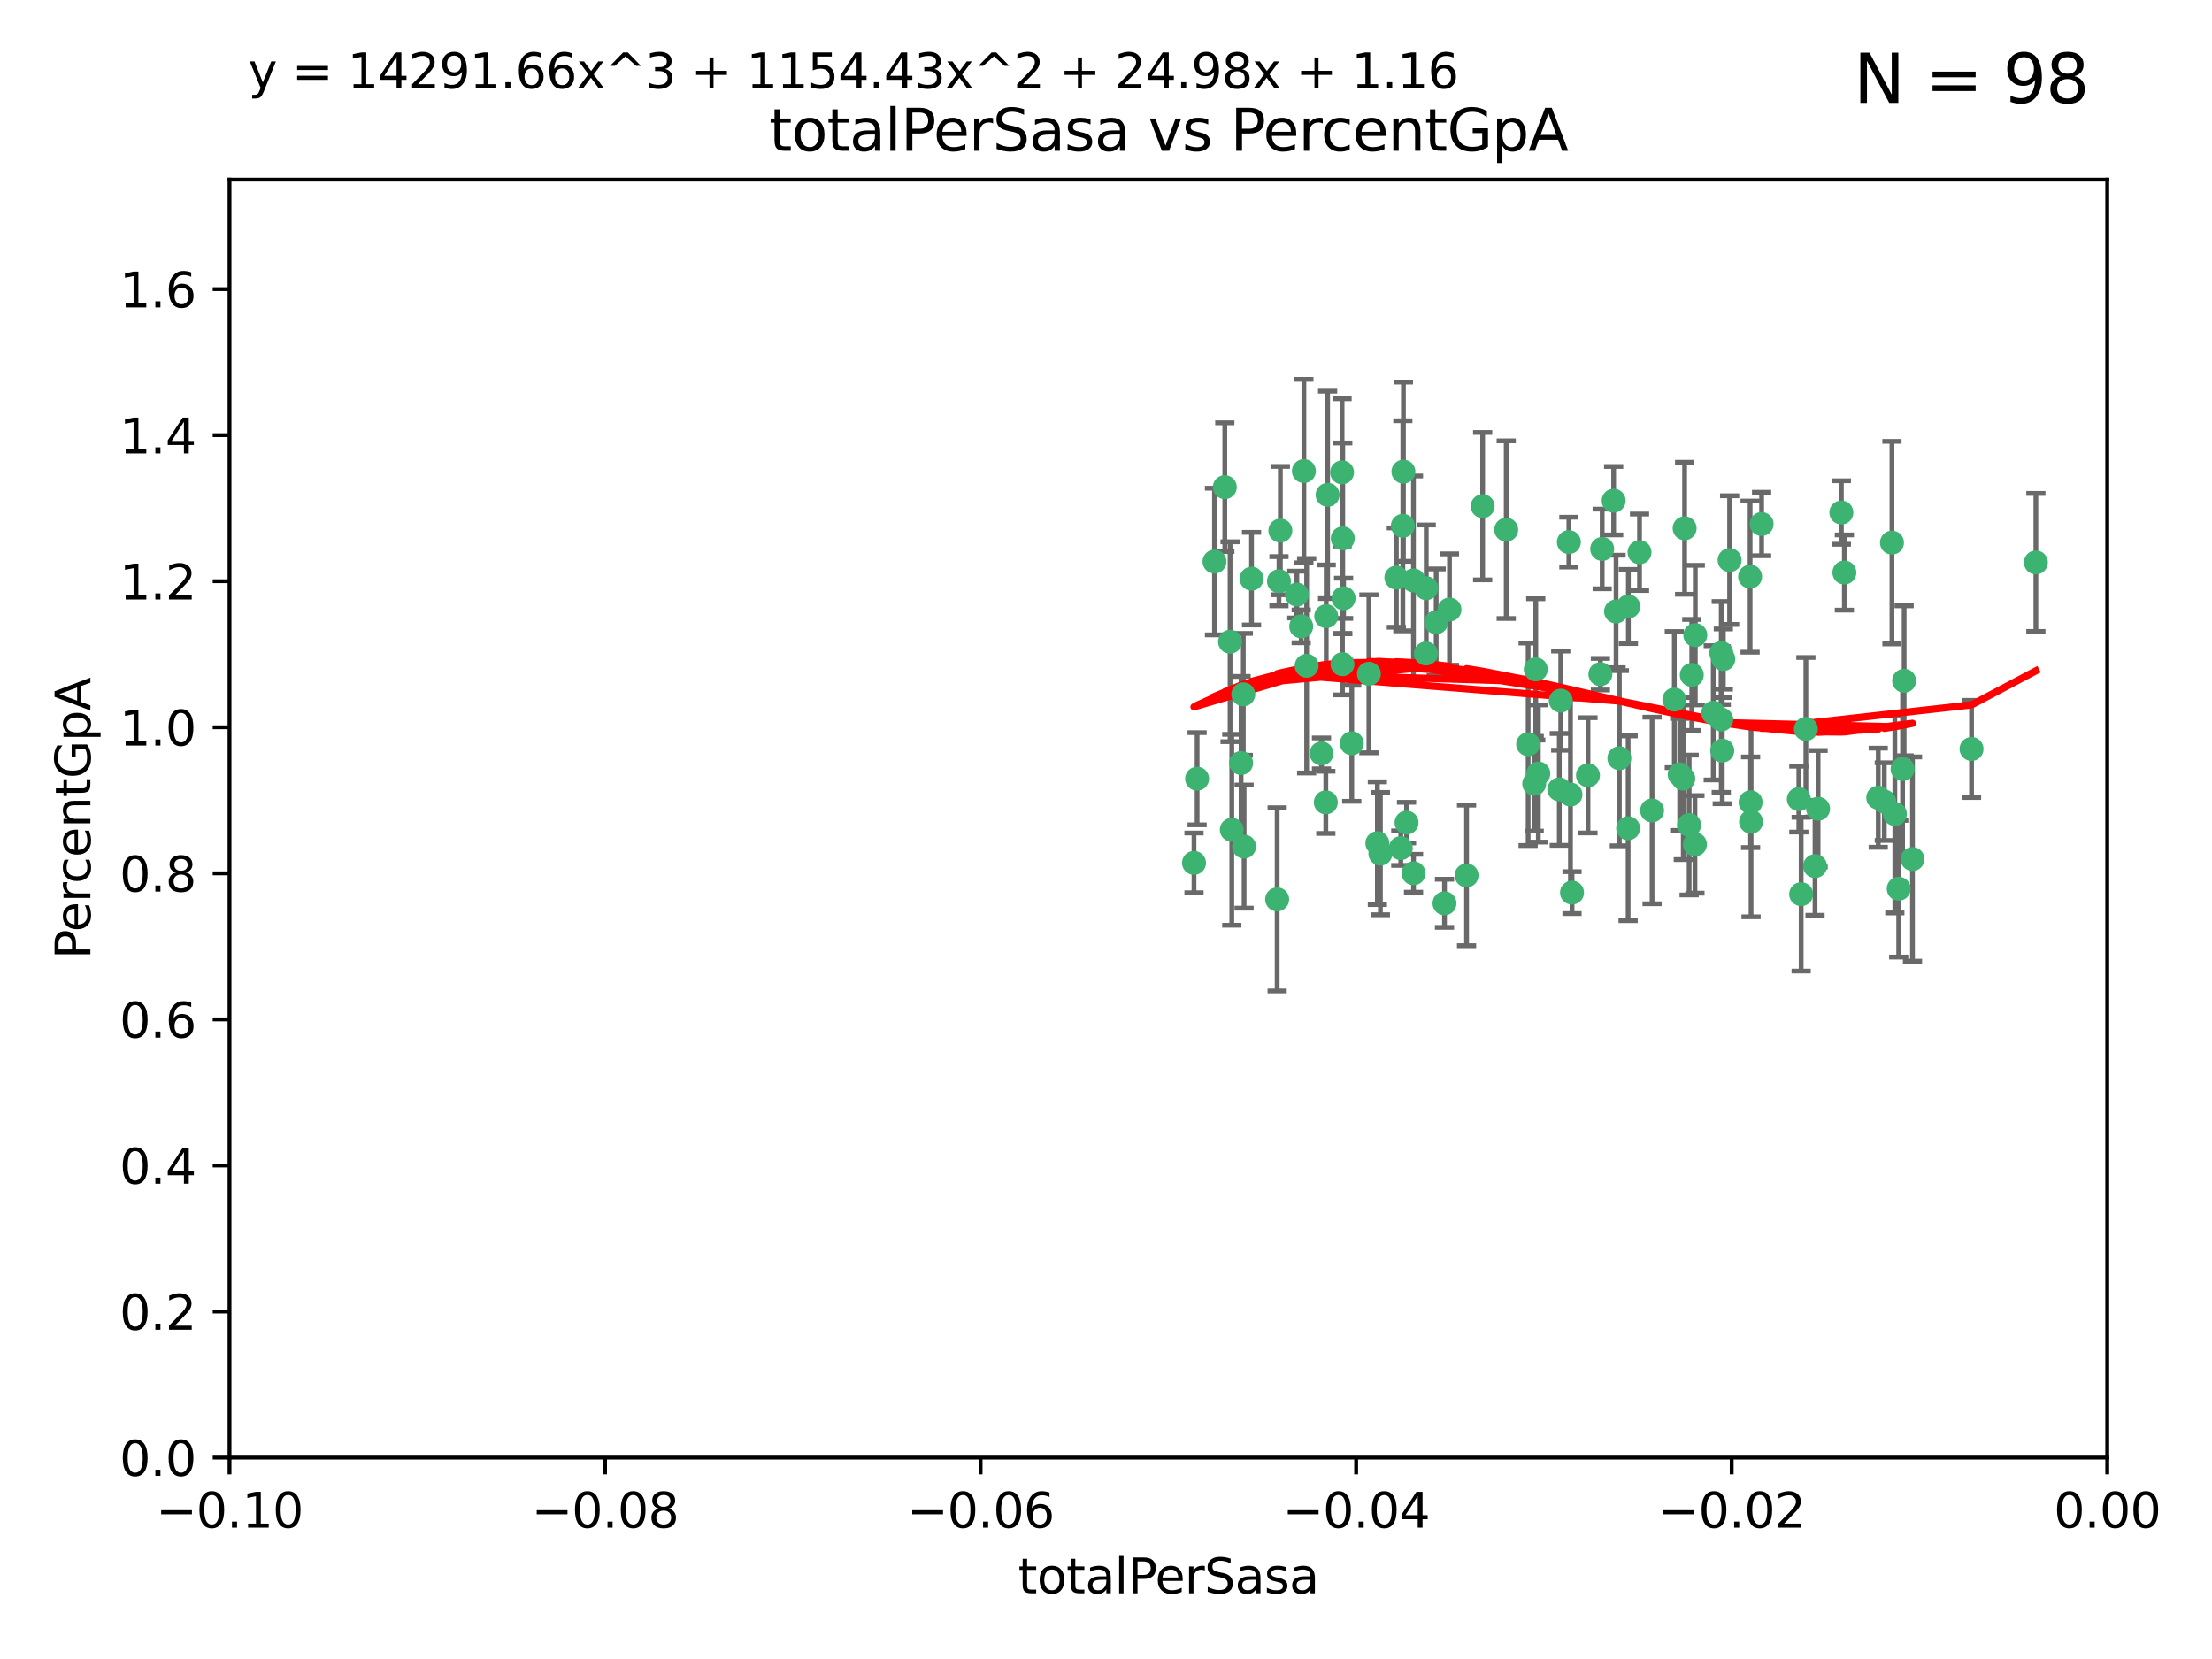 <?xml version="1.0" encoding="utf-8" standalone="no"?>
<!DOCTYPE svg PUBLIC "-//W3C//DTD SVG 1.1//EN"
  "http://www.w3.org/Graphics/SVG/1.1/DTD/svg11.dtd">
<svg xmlns:xlink="http://www.w3.org/1999/xlink" width="460.8pt" height="345.6pt" viewBox="0 0 460.8 345.6" xmlns="http://www.w3.org/2000/svg" version="1.1">
 <defs>
  <style type="text/css">*{stroke-linejoin: round; stroke-linecap: butt}</style>
 </defs>
 <g id="figure_1">
  <g id="patch_1">
   <path d="M 0 345.6 
L 460.8 345.6 
L 460.8 0 
L 0 0 
z
" style="fill: #ffffff"/>
  </g>
  <g id="axes_1">
   <g id="patch_2">
    <path d="M 47.81 303.64 
L 438.975 303.64 
L 438.975 37.411 
L 47.81 37.411 
z
" style="fill: #ffffff"/>
   </g>
   <g id="PathCollection_1">
    <defs>
     <path id="m1c1fecf030" d="M 0 1.118 
C 0.297 1.118 0.581 1 0.791 0.791 
C 1 0.581 1.118 0.297 1.118 0 
C 1.118 -0.297 1 -0.581 0.791 -0.791 
C 0.581 -1 0.297 -1.118 0 -1.118 
C -0.297 -1.118 -0.581 -1 -0.791 -0.791 
C -1 -0.581 -1.118 -0.297 -1.118 0 
C -1.118 0.297 -1 0.581 -0.791 0.791 
C -0.581 1 -0.297 1.118 0 1.118 
z
" style="stroke: #3cb371"/>
    </defs>
    <g clip-path="url(#p2cd9094a19)">
     <use xlink:href="#m1c1fecf030" x="253.002" y="116.982" style="fill: #3cb371; stroke: #3cb371"/>
     <use xlink:href="#m1c1fecf030" x="258.543" y="158.957" style="fill: #3cb371; stroke: #3cb371"/>
     <use xlink:href="#m1c1fecf030" x="255.15" y="101.486" style="fill: #3cb371; stroke: #3cb371"/>
     <use xlink:href="#m1c1fecf030" x="279.576" y="98.401" style="fill: #3cb371; stroke: #3cb371"/>
     <use xlink:href="#m1c1fecf030" x="256.25" y="133.683" style="fill: #3cb371; stroke: #3cb371"/>
     <use xlink:href="#m1c1fecf030" x="276.566" y="103.085" style="fill: #3cb371; stroke: #3cb371"/>
     <use xlink:href="#m1c1fecf030" x="249.379" y="162.225" style="fill: #3cb371; stroke: #3cb371"/>
     <use xlink:href="#m1c1fecf030" x="259.167" y="176.362" style="fill: #3cb371; stroke: #3cb371"/>
     <use xlink:href="#m1c1fecf030" x="292.357" y="98.254" style="fill: #3cb371; stroke: #3cb371"/>
     <use xlink:href="#m1c1fecf030" x="279.661" y="138.364" style="fill: #3cb371; stroke: #3cb371"/>
     <use xlink:href="#m1c1fecf030" x="248.732" y="179.756" style="fill: #3cb371; stroke: #3cb371"/>
     <use xlink:href="#m1c1fecf030" x="279.722" y="112.153" style="fill: #3cb371; stroke: #3cb371"/>
     <use xlink:href="#m1c1fecf030" x="266.723" y="110.535" style="fill: #3cb371; stroke: #3cb371"/>
     <use xlink:href="#m1c1fecf030" x="271.625" y="98.134" style="fill: #3cb371; stroke: #3cb371"/>
     <use xlink:href="#m1c1fecf030" x="256.605" y="172.86" style="fill: #3cb371; stroke: #3cb371"/>
     <use xlink:href="#m1c1fecf030" x="290.887" y="120.32" style="fill: #3cb371; stroke: #3cb371"/>
     <use xlink:href="#m1c1fecf030" x="292.239" y="109.533" style="fill: #3cb371; stroke: #3cb371"/>
     <use xlink:href="#m1c1fecf030" x="275.291" y="156.953" style="fill: #3cb371; stroke: #3cb371"/>
     <use xlink:href="#m1c1fecf030" x="276.275" y="128.365" style="fill: #3cb371; stroke: #3cb371"/>
     <use xlink:href="#m1c1fecf030" x="281.599" y="154.842" style="fill: #3cb371; stroke: #3cb371"/>
     <use xlink:href="#m1c1fecf030" x="270.157" y="123.862" style="fill: #3cb371; stroke: #3cb371"/>
     <use xlink:href="#m1c1fecf030" x="276.19" y="167.147" style="fill: #3cb371; stroke: #3cb371"/>
     <use xlink:href="#m1c1fecf030" x="272.198" y="138.691" style="fill: #3cb371; stroke: #3cb371"/>
     <use xlink:href="#m1c1fecf030" x="271.067" y="130.482" style="fill: #3cb371; stroke: #3cb371"/>
     <use xlink:href="#m1c1fecf030" x="260.718" y="120.545" style="fill: #3cb371; stroke: #3cb371"/>
     <use xlink:href="#m1c1fecf030" x="286.933" y="175.655" style="fill: #3cb371; stroke: #3cb371"/>
     <use xlink:href="#m1c1fecf030" x="297.112" y="122.537" style="fill: #3cb371; stroke: #3cb371"/>
     <use xlink:href="#m1c1fecf030" x="285.165" y="140.362" style="fill: #3cb371; stroke: #3cb371"/>
     <use xlink:href="#m1c1fecf030" x="299.18" y="129.636" style="fill: #3cb371; stroke: #3cb371"/>
     <use xlink:href="#m1c1fecf030" x="301.954" y="126.98" style="fill: #3cb371; stroke: #3cb371"/>
     <use xlink:href="#m1c1fecf030" x="300.915" y="188.178" style="fill: #3cb371; stroke: #3cb371"/>
     <use xlink:href="#m1c1fecf030" x="259.004" y="144.645" style="fill: #3cb371; stroke: #3cb371"/>
     <use xlink:href="#m1c1fecf030" x="294.466" y="181.92" style="fill: #3cb371; stroke: #3cb371"/>
     <use xlink:href="#m1c1fecf030" x="291.808" y="176.679" style="fill: #3cb371; stroke: #3cb371"/>
     <use xlink:href="#m1c1fecf030" x="297.05" y="136.134" style="fill: #3cb371; stroke: #3cb371"/>
     <use xlink:href="#m1c1fecf030" x="266.433" y="121.078" style="fill: #3cb371; stroke: #3cb371"/>
     <use xlink:href="#m1c1fecf030" x="294.451" y="120.907" style="fill: #3cb371; stroke: #3cb371"/>
     <use xlink:href="#m1c1fecf030" x="279.894" y="124.634" style="fill: #3cb371; stroke: #3cb371"/>
     <use xlink:href="#m1c1fecf030" x="313.772" y="110.346" style="fill: #3cb371; stroke: #3cb371"/>
     <use xlink:href="#m1c1fecf030" x="293.006" y="171.371" style="fill: #3cb371; stroke: #3cb371"/>
     <use xlink:href="#m1c1fecf030" x="319.604" y="163.264" style="fill: #3cb371; stroke: #3cb371"/>
     <use xlink:href="#m1c1fecf030" x="308.864" y="105.447" style="fill: #3cb371; stroke: #3cb371"/>
     <use xlink:href="#m1c1fecf030" x="305.513" y="182.363" style="fill: #3cb371; stroke: #3cb371"/>
     <use xlink:href="#m1c1fecf030" x="318.338" y="155.043" style="fill: #3cb371; stroke: #3cb371"/>
     <use xlink:href="#m1c1fecf030" x="333.762" y="114.357" style="fill: #3cb371; stroke: #3cb371"/>
     <use xlink:href="#m1c1fecf030" x="326.825" y="112.931" style="fill: #3cb371; stroke: #3cb371"/>
     <use xlink:href="#m1c1fecf030" x="320.462" y="161.137" style="fill: #3cb371; stroke: #3cb371"/>
     <use xlink:href="#m1c1fecf030" x="339.168" y="172.543" style="fill: #3cb371; stroke: #3cb371"/>
     <use xlink:href="#m1c1fecf030" x="333.389" y="140.449" style="fill: #3cb371; stroke: #3cb371"/>
     <use xlink:href="#m1c1fecf030" x="287.562" y="177.824" style="fill: #3cb371; stroke: #3cb371"/>
     <use xlink:href="#m1c1fecf030" x="319.926" y="139.448" style="fill: #3cb371; stroke: #3cb371"/>
     <use xlink:href="#m1c1fecf030" x="266.055" y="187.353" style="fill: #3cb371; stroke: #3cb371"/>
     <use xlink:href="#m1c1fecf030" x="337.342" y="157.95" style="fill: #3cb371; stroke: #3cb371"/>
     <use xlink:href="#m1c1fecf030" x="327.481" y="185.947" style="fill: #3cb371; stroke: #3cb371"/>
     <use xlink:href="#m1c1fecf030" x="324.832" y="164.453" style="fill: #3cb371; stroke: #3cb371"/>
     <use xlink:href="#m1c1fecf030" x="339.218" y="126.344" style="fill: #3cb371; stroke: #3cb371"/>
     <use xlink:href="#m1c1fecf030" x="325.13" y="145.956" style="fill: #3cb371; stroke: #3cb371"/>
     <use xlink:href="#m1c1fecf030" x="336.152" y="104.304" style="fill: #3cb371; stroke: #3cb371"/>
     <use xlink:href="#m1c1fecf030" x="350.661" y="162.195" style="fill: #3cb371; stroke: #3cb371"/>
     <use xlink:href="#m1c1fecf030" x="330.804" y="161.521" style="fill: #3cb371; stroke: #3cb371"/>
     <use xlink:href="#m1c1fecf030" x="341.543" y="115.048" style="fill: #3cb371; stroke: #3cb371"/>
     <use xlink:href="#m1c1fecf030" x="351.881" y="171.872" style="fill: #3cb371; stroke: #3cb371"/>
     <use xlink:href="#m1c1fecf030" x="344.161" y="168.836" style="fill: #3cb371; stroke: #3cb371"/>
     <use xlink:href="#m1c1fecf030" x="327.156" y="165.521" style="fill: #3cb371; stroke: #3cb371"/>
     <use xlink:href="#m1c1fecf030" x="348.792" y="145.734" style="fill: #3cb371; stroke: #3cb371"/>
     <use xlink:href="#m1c1fecf030" x="356.903" y="148.498" style="fill: #3cb371; stroke: #3cb371"/>
     <use xlink:href="#m1c1fecf030" x="350.937" y="110.049" style="fill: #3cb371; stroke: #3cb371"/>
     <use xlink:href="#m1c1fecf030" x="358.778" y="156.367" style="fill: #3cb371; stroke: #3cb371"/>
     <use xlink:href="#m1c1fecf030" x="364.778" y="171.192" style="fill: #3cb371; stroke: #3cb371"/>
     <use xlink:href="#m1c1fecf030" x="336.656" y="127.378" style="fill: #3cb371; stroke: #3cb371"/>
     <use xlink:href="#m1c1fecf030" x="349.915" y="161.332" style="fill: #3cb371; stroke: #3cb371"/>
     <use xlink:href="#m1c1fecf030" x="352.428" y="140.602" style="fill: #3cb371; stroke: #3cb371"/>
     <use xlink:href="#m1c1fecf030" x="364.684" y="167.123" style="fill: #3cb371; stroke: #3cb371"/>
     <use xlink:href="#m1c1fecf030" x="358.571" y="149.887" style="fill: #3cb371; stroke: #3cb371"/>
     <use xlink:href="#m1c1fecf030" x="353.161" y="132.304" style="fill: #3cb371; stroke: #3cb371"/>
     <use xlink:href="#m1c1fecf030" x="359.002" y="137.29" style="fill: #3cb371; stroke: #3cb371"/>
     <use xlink:href="#m1c1fecf030" x="353.089" y="175.905" style="fill: #3cb371; stroke: #3cb371"/>
     <use xlink:href="#m1c1fecf030" x="375.216" y="186.273" style="fill: #3cb371; stroke: #3cb371"/>
     <use xlink:href="#m1c1fecf030" x="364.58" y="120.12" style="fill: #3cb371; stroke: #3cb371"/>
     <use xlink:href="#m1c1fecf030" x="378.106" y="180.429" style="fill: #3cb371; stroke: #3cb371"/>
     <use xlink:href="#m1c1fecf030" x="360.312" y="116.68" style="fill: #3cb371; stroke: #3cb371"/>
     <use xlink:href="#m1c1fecf030" x="376.199" y="151.858" style="fill: #3cb371; stroke: #3cb371"/>
     <use xlink:href="#m1c1fecf030" x="394.73" y="169.57" style="fill: #3cb371; stroke: #3cb371"/>
     <use xlink:href="#m1c1fecf030" x="358.57" y="136.038" style="fill: #3cb371; stroke: #3cb371"/>
     <use xlink:href="#m1c1fecf030" x="384.217" y="119.268" style="fill: #3cb371; stroke: #3cb371"/>
     <use xlink:href="#m1c1fecf030" x="398.409" y="178.957" style="fill: #3cb371; stroke: #3cb371"/>
     <use xlink:href="#m1c1fecf030" x="396.342" y="160.199" style="fill: #3cb371; stroke: #3cb371"/>
     <use xlink:href="#m1c1fecf030" x="378.74" y="168.483" style="fill: #3cb371; stroke: #3cb371"/>
     <use xlink:href="#m1c1fecf030" x="391.273" y="166.179" style="fill: #3cb371; stroke: #3cb371"/>
     <use xlink:href="#m1c1fecf030" x="374.733" y="166.473" style="fill: #3cb371; stroke: #3cb371"/>
     <use xlink:href="#m1c1fecf030" x="383.59" y="106.768" style="fill: #3cb371; stroke: #3cb371"/>
     <use xlink:href="#m1c1fecf030" x="396.666" y="141.821" style="fill: #3cb371; stroke: #3cb371"/>
     <use xlink:href="#m1c1fecf030" x="395.537" y="185.138" style="fill: #3cb371; stroke: #3cb371"/>
     <use xlink:href="#m1c1fecf030" x="392.535" y="166.993" style="fill: #3cb371; stroke: #3cb371"/>
     <use xlink:href="#m1c1fecf030" x="394.128" y="113.042" style="fill: #3cb371; stroke: #3cb371"/>
     <use xlink:href="#m1c1fecf030" x="366.976" y="109.163" style="fill: #3cb371; stroke: #3cb371"/>
     <use xlink:href="#m1c1fecf030" x="410.708" y="156.022" style="fill: #3cb371; stroke: #3cb371"/>
     <use xlink:href="#m1c1fecf030" x="424.111" y="117.163" style="fill: #3cb371; stroke: #3cb371"/>
    </g>
   </g>
   <g id="matplotlib.axis_1">
    <g id="xtick_1">
     <g id="line2d_1">
      <defs>
       <path id="m8d8a4923f2" d="M 0 0 
L 0 3.5 
" style="stroke: #000000; stroke-width: 0.8"/>
      </defs>
      <g>
       <use xlink:href="#m8d8a4923f2" x="47.81" y="303.64" style="stroke: #000000; stroke-width: 0.8"/>
      </g>
     </g>
     <g id="text_1">
      <!-- −0.10 -->
      <g transform="translate(32.487 318.238)scale(0.1 -0.1)">
       <defs>
        <path id="DejaVuSans-2212" d="M 678 2272 
L 4684 2272 
L 4684 1741 
L 678 1741 
L 678 2272 
z
" transform="scale(0.016)"/>
        <path id="DejaVuSans-30" d="M 2034 4250 
Q 1547 4250 1301 3770 
Q 1056 3291 1056 2328 
Q 1056 1369 1301 889 
Q 1547 409 2034 409 
Q 2525 409 2770 889 
Q 3016 1369 3016 2328 
Q 3016 3291 2770 3770 
Q 2525 4250 2034 4250 
z
M 2034 4750 
Q 2819 4750 3233 4129 
Q 3647 3509 3647 2328 
Q 3647 1150 3233 529 
Q 2819 -91 2034 -91 
Q 1250 -91 836 529 
Q 422 1150 422 2328 
Q 422 3509 836 4129 
Q 1250 4750 2034 4750 
z
" transform="scale(0.016)"/>
        <path id="DejaVuSans-2e" d="M 684 794 
L 1344 794 
L 1344 0 
L 684 0 
L 684 794 
z
" transform="scale(0.016)"/>
        <path id="DejaVuSans-31" d="M 794 531 
L 1825 531 
L 1825 4091 
L 703 3866 
L 703 4441 
L 1819 4666 
L 2450 4666 
L 2450 531 
L 3481 531 
L 3481 0 
L 794 0 
L 794 531 
z
" transform="scale(0.016)"/>
       </defs>
       <use xlink:href="#DejaVuSans-2212"/>
       <use xlink:href="#DejaVuSans-30" x="83.789"/>
       <use xlink:href="#DejaVuSans-2e" x="147.412"/>
       <use xlink:href="#DejaVuSans-31" x="179.199"/>
       <use xlink:href="#DejaVuSans-30" x="242.822"/>
      </g>
     </g>
    </g>
    <g id="xtick_2">
     <g id="line2d_2">
      <g>
       <use xlink:href="#m8d8a4923f2" x="126.043" y="303.64" style="stroke: #000000; stroke-width: 0.8"/>
      </g>
     </g>
     <g id="text_2">
      <!-- −0.08 -->
      <g transform="translate(110.72 318.238)scale(0.1 -0.1)">
       <defs>
        <path id="DejaVuSans-38" d="M 2034 2216 
Q 1584 2216 1326 1975 
Q 1069 1734 1069 1313 
Q 1069 891 1326 650 
Q 1584 409 2034 409 
Q 2484 409 2743 651 
Q 3003 894 3003 1313 
Q 3003 1734 2745 1975 
Q 2488 2216 2034 2216 
z
M 1403 2484 
Q 997 2584 770 2862 
Q 544 3141 544 3541 
Q 544 4100 942 4425 
Q 1341 4750 2034 4750 
Q 2731 4750 3128 4425 
Q 3525 4100 3525 3541 
Q 3525 3141 3298 2862 
Q 3072 2584 2669 2484 
Q 3125 2378 3379 2068 
Q 3634 1759 3634 1313 
Q 3634 634 3220 271 
Q 2806 -91 2034 -91 
Q 1263 -91 848 271 
Q 434 634 434 1313 
Q 434 1759 690 2068 
Q 947 2378 1403 2484 
z
M 1172 3481 
Q 1172 3119 1398 2916 
Q 1625 2713 2034 2713 
Q 2441 2713 2670 2916 
Q 2900 3119 2900 3481 
Q 2900 3844 2670 4047 
Q 2441 4250 2034 4250 
Q 1625 4250 1398 4047 
Q 1172 3844 1172 3481 
z
" transform="scale(0.016)"/>
       </defs>
       <use xlink:href="#DejaVuSans-2212"/>
       <use xlink:href="#DejaVuSans-30" x="83.789"/>
       <use xlink:href="#DejaVuSans-2e" x="147.412"/>
       <use xlink:href="#DejaVuSans-30" x="179.199"/>
       <use xlink:href="#DejaVuSans-38" x="242.822"/>
      </g>
     </g>
    </g>
    <g id="xtick_3">
     <g id="line2d_3">
      <g>
       <use xlink:href="#m8d8a4923f2" x="204.276" y="303.64" style="stroke: #000000; stroke-width: 0.8"/>
      </g>
     </g>
     <g id="text_3">
      <!-- −0.06 -->
      <g transform="translate(188.953 318.238)scale(0.1 -0.1)">
       <defs>
        <path id="DejaVuSans-36" d="M 2113 2584 
Q 1688 2584 1439 2293 
Q 1191 2003 1191 1497 
Q 1191 994 1439 701 
Q 1688 409 2113 409 
Q 2538 409 2786 701 
Q 3034 994 3034 1497 
Q 3034 2003 2786 2293 
Q 2538 2584 2113 2584 
z
M 3366 4563 
L 3366 3988 
Q 3128 4100 2886 4159 
Q 2644 4219 2406 4219 
Q 1781 4219 1451 3797 
Q 1122 3375 1075 2522 
Q 1259 2794 1537 2939 
Q 1816 3084 2150 3084 
Q 2853 3084 3261 2657 
Q 3669 2231 3669 1497 
Q 3669 778 3244 343 
Q 2819 -91 2113 -91 
Q 1303 -91 875 529 
Q 447 1150 447 2328 
Q 447 3434 972 4092 
Q 1497 4750 2381 4750 
Q 2619 4750 2861 4703 
Q 3103 4656 3366 4563 
z
" transform="scale(0.016)"/>
       </defs>
       <use xlink:href="#DejaVuSans-2212"/>
       <use xlink:href="#DejaVuSans-30" x="83.789"/>
       <use xlink:href="#DejaVuSans-2e" x="147.412"/>
       <use xlink:href="#DejaVuSans-30" x="179.199"/>
       <use xlink:href="#DejaVuSans-36" x="242.822"/>
      </g>
     </g>
    </g>
    <g id="xtick_4">
     <g id="line2d_4">
      <g>
       <use xlink:href="#m8d8a4923f2" x="282.509" y="303.64" style="stroke: #000000; stroke-width: 0.8"/>
      </g>
     </g>
     <g id="text_4">
      <!-- −0.04 -->
      <g transform="translate(267.186 318.238)scale(0.1 -0.1)">
       <defs>
        <path id="DejaVuSans-34" d="M 2419 4116 
L 825 1625 
L 2419 1625 
L 2419 4116 
z
M 2253 4666 
L 3047 4666 
L 3047 1625 
L 3713 1625 
L 3713 1100 
L 3047 1100 
L 3047 0 
L 2419 0 
L 2419 1100 
L 313 1100 
L 313 1709 
L 2253 4666 
z
" transform="scale(0.016)"/>
       </defs>
       <use xlink:href="#DejaVuSans-2212"/>
       <use xlink:href="#DejaVuSans-30" x="83.789"/>
       <use xlink:href="#DejaVuSans-2e" x="147.412"/>
       <use xlink:href="#DejaVuSans-30" x="179.199"/>
       <use xlink:href="#DejaVuSans-34" x="242.822"/>
      </g>
     </g>
    </g>
    <g id="xtick_5">
     <g id="line2d_5">
      <g>
       <use xlink:href="#m8d8a4923f2" x="360.742" y="303.64" style="stroke: #000000; stroke-width: 0.8"/>
      </g>
     </g>
     <g id="text_5">
      <!-- −0.02 -->
      <g transform="translate(345.419 318.238)scale(0.1 -0.1)">
       <defs>
        <path id="DejaVuSans-32" d="M 1228 531 
L 3431 531 
L 3431 0 
L 469 0 
L 469 531 
Q 828 903 1448 1529 
Q 2069 2156 2228 2338 
Q 2531 2678 2651 2914 
Q 2772 3150 2772 3378 
Q 2772 3750 2511 3984 
Q 2250 4219 1831 4219 
Q 1534 4219 1204 4116 
Q 875 4013 500 3803 
L 500 4441 
Q 881 4594 1212 4672 
Q 1544 4750 1819 4750 
Q 2544 4750 2975 4387 
Q 3406 4025 3406 3419 
Q 3406 3131 3298 2873 
Q 3191 2616 2906 2266 
Q 2828 2175 2409 1742 
Q 1991 1309 1228 531 
z
" transform="scale(0.016)"/>
       </defs>
       <use xlink:href="#DejaVuSans-2212"/>
       <use xlink:href="#DejaVuSans-30" x="83.789"/>
       <use xlink:href="#DejaVuSans-2e" x="147.412"/>
       <use xlink:href="#DejaVuSans-30" x="179.199"/>
       <use xlink:href="#DejaVuSans-32" x="242.822"/>
      </g>
     </g>
    </g>
    <g id="xtick_6">
     <g id="line2d_6">
      <g>
       <use xlink:href="#m8d8a4923f2" x="438.975" y="303.64" style="stroke: #000000; stroke-width: 0.8"/>
      </g>
     </g>
     <g id="text_6">
      <!-- 0.00 -->
      <g transform="translate(427.842 318.238)scale(0.1 -0.1)">
       <use xlink:href="#DejaVuSans-30"/>
       <use xlink:href="#DejaVuSans-2e" x="63.623"/>
       <use xlink:href="#DejaVuSans-30" x="95.41"/>
       <use xlink:href="#DejaVuSans-30" x="159.033"/>
      </g>
     </g>
    </g>
    <g id="text_7">
     <!-- totalPerSasa -->
     <g transform="translate(212.087 331.917)scale(0.1 -0.1)">
      <defs>
       <path id="DejaVuSans-74" d="M 1172 4494 
L 1172 3500 
L 2356 3500 
L 2356 3053 
L 1172 3053 
L 1172 1153 
Q 1172 725 1289 603 
Q 1406 481 1766 481 
L 2356 481 
L 2356 0 
L 1766 0 
Q 1100 0 847 248 
Q 594 497 594 1153 
L 594 3053 
L 172 3053 
L 172 3500 
L 594 3500 
L 594 4494 
L 1172 4494 
z
" transform="scale(0.016)"/>
       <path id="DejaVuSans-6f" d="M 1959 3097 
Q 1497 3097 1228 2736 
Q 959 2375 959 1747 
Q 959 1119 1226 758 
Q 1494 397 1959 397 
Q 2419 397 2687 759 
Q 2956 1122 2956 1747 
Q 2956 2369 2687 2733 
Q 2419 3097 1959 3097 
z
M 1959 3584 
Q 2709 3584 3137 3096 
Q 3566 2609 3566 1747 
Q 3566 888 3137 398 
Q 2709 -91 1959 -91 
Q 1206 -91 779 398 
Q 353 888 353 1747 
Q 353 2609 779 3096 
Q 1206 3584 1959 3584 
z
" transform="scale(0.016)"/>
       <path id="DejaVuSans-61" d="M 2194 1759 
Q 1497 1759 1228 1600 
Q 959 1441 959 1056 
Q 959 750 1161 570 
Q 1363 391 1709 391 
Q 2188 391 2477 730 
Q 2766 1069 2766 1631 
L 2766 1759 
L 2194 1759 
z
M 3341 1997 
L 3341 0 
L 2766 0 
L 2766 531 
Q 2569 213 2275 61 
Q 1981 -91 1556 -91 
Q 1019 -91 701 211 
Q 384 513 384 1019 
Q 384 1609 779 1909 
Q 1175 2209 1959 2209 
L 2766 2209 
L 2766 2266 
Q 2766 2663 2505 2880 
Q 2244 3097 1772 3097 
Q 1472 3097 1187 3025 
Q 903 2953 641 2809 
L 641 3341 
Q 956 3463 1253 3523 
Q 1550 3584 1831 3584 
Q 2591 3584 2966 3190 
Q 3341 2797 3341 1997 
z
" transform="scale(0.016)"/>
       <path id="DejaVuSans-6c" d="M 603 4863 
L 1178 4863 
L 1178 0 
L 603 0 
L 603 4863 
z
" transform="scale(0.016)"/>
       <path id="DejaVuSans-50" d="M 1259 4147 
L 1259 2394 
L 2053 2394 
Q 2494 2394 2734 2622 
Q 2975 2850 2975 3272 
Q 2975 3691 2734 3919 
Q 2494 4147 2053 4147 
L 1259 4147 
z
M 628 4666 
L 2053 4666 
Q 2838 4666 3239 4311 
Q 3641 3956 3641 3272 
Q 3641 2581 3239 2228 
Q 2838 1875 2053 1875 
L 1259 1875 
L 1259 0 
L 628 0 
L 628 4666 
z
" transform="scale(0.016)"/>
       <path id="DejaVuSans-65" d="M 3597 1894 
L 3597 1613 
L 953 1613 
Q 991 1019 1311 708 
Q 1631 397 2203 397 
Q 2534 397 2845 478 
Q 3156 559 3463 722 
L 3463 178 
Q 3153 47 2828 -22 
Q 2503 -91 2169 -91 
Q 1331 -91 842 396 
Q 353 884 353 1716 
Q 353 2575 817 3079 
Q 1281 3584 2069 3584 
Q 2775 3584 3186 3129 
Q 3597 2675 3597 1894 
z
M 3022 2063 
Q 3016 2534 2758 2815 
Q 2500 3097 2075 3097 
Q 1594 3097 1305 2825 
Q 1016 2553 972 2059 
L 3022 2063 
z
" transform="scale(0.016)"/>
       <path id="DejaVuSans-72" d="M 2631 2963 
Q 2534 3019 2420 3045 
Q 2306 3072 2169 3072 
Q 1681 3072 1420 2755 
Q 1159 2438 1159 1844 
L 1159 0 
L 581 0 
L 581 3500 
L 1159 3500 
L 1159 2956 
Q 1341 3275 1631 3429 
Q 1922 3584 2338 3584 
Q 2397 3584 2469 3576 
Q 2541 3569 2628 3553 
L 2631 2963 
z
" transform="scale(0.016)"/>
       <path id="DejaVuSans-53" d="M 3425 4513 
L 3425 3897 
Q 3066 4069 2747 4153 
Q 2428 4238 2131 4238 
Q 1616 4238 1336 4038 
Q 1056 3838 1056 3469 
Q 1056 3159 1242 3001 
Q 1428 2844 1947 2747 
L 2328 2669 
Q 3034 2534 3370 2195 
Q 3706 1856 3706 1288 
Q 3706 609 3251 259 
Q 2797 -91 1919 -91 
Q 1588 -91 1214 -16 
Q 841 59 441 206 
L 441 856 
Q 825 641 1194 531 
Q 1563 422 1919 422 
Q 2459 422 2753 634 
Q 3047 847 3047 1241 
Q 3047 1584 2836 1778 
Q 2625 1972 2144 2069 
L 1759 2144 
Q 1053 2284 737 2584 
Q 422 2884 422 3419 
Q 422 4038 858 4394 
Q 1294 4750 2059 4750 
Q 2388 4750 2728 4690 
Q 3069 4631 3425 4513 
z
" transform="scale(0.016)"/>
       <path id="DejaVuSans-73" d="M 2834 3397 
L 2834 2853 
Q 2591 2978 2328 3040 
Q 2066 3103 1784 3103 
Q 1356 3103 1142 2972 
Q 928 2841 928 2578 
Q 928 2378 1081 2264 
Q 1234 2150 1697 2047 
L 1894 2003 
Q 2506 1872 2764 1633 
Q 3022 1394 3022 966 
Q 3022 478 2636 193 
Q 2250 -91 1575 -91 
Q 1294 -91 989 -36 
Q 684 19 347 128 
L 347 722 
Q 666 556 975 473 
Q 1284 391 1588 391 
Q 1994 391 2212 530 
Q 2431 669 2431 922 
Q 2431 1156 2273 1281 
Q 2116 1406 1581 1522 
L 1381 1569 
Q 847 1681 609 1914 
Q 372 2147 372 2553 
Q 372 3047 722 3315 
Q 1072 3584 1716 3584 
Q 2034 3584 2315 3537 
Q 2597 3491 2834 3397 
z
" transform="scale(0.016)"/>
      </defs>
      <use xlink:href="#DejaVuSans-74"/>
      <use xlink:href="#DejaVuSans-6f" x="39.209"/>
      <use xlink:href="#DejaVuSans-74" x="100.391"/>
      <use xlink:href="#DejaVuSans-61" x="139.6"/>
      <use xlink:href="#DejaVuSans-6c" x="200.879"/>
      <use xlink:href="#DejaVuSans-50" x="228.662"/>
      <use xlink:href="#DejaVuSans-65" x="285.34"/>
      <use xlink:href="#DejaVuSans-72" x="346.863"/>
      <use xlink:href="#DejaVuSans-53" x="387.977"/>
      <use xlink:href="#DejaVuSans-61" x="451.453"/>
      <use xlink:href="#DejaVuSans-73" x="512.732"/>
      <use xlink:href="#DejaVuSans-61" x="564.832"/>
     </g>
    </g>
   </g>
   <g id="matplotlib.axis_2">
    <g id="ytick_1">
     <g id="line2d_7">
      <defs>
       <path id="ma103a8e3c4" d="M 0 0 
L -3.5 0 
" style="stroke: #000000; stroke-width: 0.8"/>
      </defs>
      <g>
       <use xlink:href="#ma103a8e3c4" x="47.81" y="303.64" style="stroke: #000000; stroke-width: 0.8"/>
      </g>
     </g>
     <g id="text_8">
      <!-- 0.0 -->
      <g transform="translate(24.907 307.439)scale(0.1 -0.1)">
       <use xlink:href="#DejaVuSans-30"/>
       <use xlink:href="#DejaVuSans-2e" x="63.623"/>
       <use xlink:href="#DejaVuSans-30" x="95.41"/>
      </g>
     </g>
    </g>
    <g id="ytick_2">
     <g id="line2d_8">
      <g>
       <use xlink:href="#ma103a8e3c4" x="47.81" y="273.214" style="stroke: #000000; stroke-width: 0.8"/>
      </g>
     </g>
     <g id="text_9">
      <!-- 0.2 -->
      <g transform="translate(24.907 277.013)scale(0.1 -0.1)">
       <use xlink:href="#DejaVuSans-30"/>
       <use xlink:href="#DejaVuSans-2e" x="63.623"/>
       <use xlink:href="#DejaVuSans-32" x="95.41"/>
      </g>
     </g>
    </g>
    <g id="ytick_3">
     <g id="line2d_9">
      <g>
       <use xlink:href="#ma103a8e3c4" x="47.81" y="242.788" style="stroke: #000000; stroke-width: 0.8"/>
      </g>
     </g>
     <g id="text_10">
      <!-- 0.4 -->
      <g transform="translate(24.907 246.587)scale(0.1 -0.1)">
       <use xlink:href="#DejaVuSans-30"/>
       <use xlink:href="#DejaVuSans-2e" x="63.623"/>
       <use xlink:href="#DejaVuSans-34" x="95.41"/>
      </g>
     </g>
    </g>
    <g id="ytick_4">
     <g id="line2d_10">
      <g>
       <use xlink:href="#ma103a8e3c4" x="47.81" y="212.362" style="stroke: #000000; stroke-width: 0.8"/>
      </g>
     </g>
     <g id="text_11">
      <!-- 0.6 -->
      <g transform="translate(24.907 216.161)scale(0.1 -0.1)">
       <use xlink:href="#DejaVuSans-30"/>
       <use xlink:href="#DejaVuSans-2e" x="63.623"/>
       <use xlink:href="#DejaVuSans-36" x="95.41"/>
      </g>
     </g>
    </g>
    <g id="ytick_5">
     <g id="line2d_11">
      <g>
       <use xlink:href="#ma103a8e3c4" x="47.81" y="181.935" style="stroke: #000000; stroke-width: 0.8"/>
      </g>
     </g>
     <g id="text_12">
      <!-- 0.8 -->
      <g transform="translate(24.907 185.735)scale(0.1 -0.1)">
       <use xlink:href="#DejaVuSans-30"/>
       <use xlink:href="#DejaVuSans-2e" x="63.623"/>
       <use xlink:href="#DejaVuSans-38" x="95.41"/>
      </g>
     </g>
    </g>
    <g id="ytick_6">
     <g id="line2d_12">
      <g>
       <use xlink:href="#ma103a8e3c4" x="47.81" y="151.509" style="stroke: #000000; stroke-width: 0.8"/>
      </g>
     </g>
     <g id="text_13">
      <!-- 1.0 -->
      <g transform="translate(24.907 155.308)scale(0.1 -0.1)">
       <use xlink:href="#DejaVuSans-31"/>
       <use xlink:href="#DejaVuSans-2e" x="63.623"/>
       <use xlink:href="#DejaVuSans-30" x="95.41"/>
      </g>
     </g>
    </g>
    <g id="ytick_7">
     <g id="line2d_13">
      <g>
       <use xlink:href="#ma103a8e3c4" x="47.81" y="121.083" style="stroke: #000000; stroke-width: 0.8"/>
      </g>
     </g>
     <g id="text_14">
      <!-- 1.2 -->
      <g transform="translate(24.907 124.882)scale(0.1 -0.1)">
       <use xlink:href="#DejaVuSans-31"/>
       <use xlink:href="#DejaVuSans-2e" x="63.623"/>
       <use xlink:href="#DejaVuSans-32" x="95.41"/>
      </g>
     </g>
    </g>
    <g id="ytick_8">
     <g id="line2d_14">
      <g>
       <use xlink:href="#ma103a8e3c4" x="47.81" y="90.657" style="stroke: #000000; stroke-width: 0.8"/>
      </g>
     </g>
     <g id="text_15">
      <!-- 1.4 -->
      <g transform="translate(24.907 94.456)scale(0.1 -0.1)">
       <use xlink:href="#DejaVuSans-31"/>
       <use xlink:href="#DejaVuSans-2e" x="63.623"/>
       <use xlink:href="#DejaVuSans-34" x="95.41"/>
      </g>
     </g>
    </g>
    <g id="ytick_9">
     <g id="line2d_15">
      <g>
       <use xlink:href="#ma103a8e3c4" x="47.81" y="60.231" style="stroke: #000000; stroke-width: 0.8"/>
      </g>
     </g>
     <g id="text_16">
      <!-- 1.6 -->
      <g transform="translate(24.907 64.03)scale(0.1 -0.1)">
       <use xlink:href="#DejaVuSans-31"/>
       <use xlink:href="#DejaVuSans-2e" x="63.623"/>
       <use xlink:href="#DejaVuSans-36" x="95.41"/>
      </g>
     </g>
    </g>
    <g id="text_17">
     <!-- PercentGpA -->
     <g transform="translate(18.827 199.802)rotate(-90)scale(0.1 -0.1)">
      <defs>
       <path id="DejaVuSans-63" d="M 3122 3366 
L 3122 2828 
Q 2878 2963 2633 3030 
Q 2388 3097 2138 3097 
Q 1578 3097 1268 2742 
Q 959 2388 959 1747 
Q 959 1106 1268 751 
Q 1578 397 2138 397 
Q 2388 397 2633 464 
Q 2878 531 3122 666 
L 3122 134 
Q 2881 22 2623 -34 
Q 2366 -91 2075 -91 
Q 1284 -91 818 406 
Q 353 903 353 1747 
Q 353 2603 823 3093 
Q 1294 3584 2113 3584 
Q 2378 3584 2631 3529 
Q 2884 3475 3122 3366 
z
" transform="scale(0.016)"/>
       <path id="DejaVuSans-6e" d="M 3513 2113 
L 3513 0 
L 2938 0 
L 2938 2094 
Q 2938 2591 2744 2837 
Q 2550 3084 2163 3084 
Q 1697 3084 1428 2787 
Q 1159 2491 1159 1978 
L 1159 0 
L 581 0 
L 581 3500 
L 1159 3500 
L 1159 2956 
Q 1366 3272 1645 3428 
Q 1925 3584 2291 3584 
Q 2894 3584 3203 3211 
Q 3513 2838 3513 2113 
z
" transform="scale(0.016)"/>
       <path id="DejaVuSans-47" d="M 3809 666 
L 3809 1919 
L 2778 1919 
L 2778 2438 
L 4434 2438 
L 4434 434 
Q 4069 175 3628 42 
Q 3188 -91 2688 -91 
Q 1594 -91 976 548 
Q 359 1188 359 2328 
Q 359 3472 976 4111 
Q 1594 4750 2688 4750 
Q 3144 4750 3555 4637 
Q 3966 4525 4313 4306 
L 4313 3634 
Q 3963 3931 3569 4081 
Q 3175 4231 2741 4231 
Q 1884 4231 1454 3753 
Q 1025 3275 1025 2328 
Q 1025 1384 1454 906 
Q 1884 428 2741 428 
Q 3075 428 3337 486 
Q 3600 544 3809 666 
z
" transform="scale(0.016)"/>
       <path id="DejaVuSans-70" d="M 1159 525 
L 1159 -1331 
L 581 -1331 
L 581 3500 
L 1159 3500 
L 1159 2969 
Q 1341 3281 1617 3432 
Q 1894 3584 2278 3584 
Q 2916 3584 3314 3078 
Q 3713 2572 3713 1747 
Q 3713 922 3314 415 
Q 2916 -91 2278 -91 
Q 1894 -91 1617 61 
Q 1341 213 1159 525 
z
M 3116 1747 
Q 3116 2381 2855 2742 
Q 2594 3103 2138 3103 
Q 1681 3103 1420 2742 
Q 1159 2381 1159 1747 
Q 1159 1113 1420 752 
Q 1681 391 2138 391 
Q 2594 391 2855 752 
Q 3116 1113 3116 1747 
z
" transform="scale(0.016)"/>
       <path id="DejaVuSans-41" d="M 2188 4044 
L 1331 1722 
L 3047 1722 
L 2188 4044 
z
M 1831 4666 
L 2547 4666 
L 4325 0 
L 3669 0 
L 3244 1197 
L 1141 1197 
L 716 0 
L 50 0 
L 1831 4666 
z
" transform="scale(0.016)"/>
      </defs>
      <use xlink:href="#DejaVuSans-50"/>
      <use xlink:href="#DejaVuSans-65" x="56.678"/>
      <use xlink:href="#DejaVuSans-72" x="118.201"/>
      <use xlink:href="#DejaVuSans-63" x="157.064"/>
      <use xlink:href="#DejaVuSans-65" x="212.045"/>
      <use xlink:href="#DejaVuSans-6e" x="273.568"/>
      <use xlink:href="#DejaVuSans-74" x="336.947"/>
      <use xlink:href="#DejaVuSans-47" x="376.156"/>
      <use xlink:href="#DejaVuSans-70" x="453.646"/>
      <use xlink:href="#DejaVuSans-41" x="517.123"/>
     </g>
    </g>
   </g>
   <g id="LineCollection_1">
    <path d="M 253.002 132.255 
L 253.002 101.709 
" clip-path="url(#p2cd9094a19)" style="fill: none; stroke: #696969"/>
    <path d="M 258.543 177.002 
L 258.543 140.912 
" clip-path="url(#p2cd9094a19)" style="fill: none; stroke: #696969"/>
    <path d="M 255.15 114.895 
L 255.15 88.076 
" clip-path="url(#p2cd9094a19)" style="fill: none; stroke: #696969"/>
    <path d="M 279.576 113.747 
L 279.576 83.055 
" clip-path="url(#p2cd9094a19)" style="fill: none; stroke: #696969"/>
    <path d="M 256.25 154.5 
L 256.25 112.865 
" clip-path="url(#p2cd9094a19)" style="fill: none; stroke: #696969"/>
    <path d="M 276.566 124.694 
L 276.566 81.476 
" clip-path="url(#p2cd9094a19)" style="fill: none; stroke: #696969"/>
    <path d="M 249.379 171.83 
L 249.379 152.619 
" clip-path="url(#p2cd9094a19)" style="fill: none; stroke: #696969"/>
    <path d="M 259.167 189.184 
L 259.167 163.541 
" clip-path="url(#p2cd9094a19)" style="fill: none; stroke: #696969"/>
    <path d="M 292.357 116.923 
L 292.357 79.585 
" clip-path="url(#p2cd9094a19)" style="fill: none; stroke: #696969"/>
    <path d="M 279.661 144.76 
L 279.661 131.968 
" clip-path="url(#p2cd9094a19)" style="fill: none; stroke: #696969"/>
    <path d="M 248.732 185.972 
L 248.732 173.54 
" clip-path="url(#p2cd9094a19)" style="fill: none; stroke: #696969"/>
    <path d="M 279.722 132.021 
L 279.722 92.284 
" clip-path="url(#p2cd9094a19)" style="fill: none; stroke: #696969"/>
    <path d="M 266.723 123.901 
L 266.723 97.169 
" clip-path="url(#p2cd9094a19)" style="fill: none; stroke: #696969"/>
    <path d="M 271.625 117.248 
L 271.625 79.021 
" clip-path="url(#p2cd9094a19)" style="fill: none; stroke: #696969"/>
    <path d="M 256.605 192.74 
L 256.605 152.98 
" clip-path="url(#p2cd9094a19)" style="fill: none; stroke: #696969"/>
    <path d="M 290.887 130.663 
L 290.887 109.977 
" clip-path="url(#p2cd9094a19)" style="fill: none; stroke: #696969"/>
    <path d="M 292.239 131.421 
L 292.239 87.646 
" clip-path="url(#p2cd9094a19)" style="fill: none; stroke: #696969"/>
    <path d="M 275.291 160.173 
L 275.291 153.733 
" clip-path="url(#p2cd9094a19)" style="fill: none; stroke: #696969"/>
    <path d="M 276.275 139.043 
L 276.275 117.686 
" clip-path="url(#p2cd9094a19)" style="fill: none; stroke: #696969"/>
    <path d="M 281.599 166.929 
L 281.599 142.754 
" clip-path="url(#p2cd9094a19)" style="fill: none; stroke: #696969"/>
    <path d="M 270.157 128.739 
L 270.157 118.986 
" clip-path="url(#p2cd9094a19)" style="fill: none; stroke: #696969"/>
    <path d="M 276.19 173.62 
L 276.19 160.674 
" clip-path="url(#p2cd9094a19)" style="fill: none; stroke: #696969"/>
    <path d="M 272.198 161.036 
L 272.198 116.346 
" clip-path="url(#p2cd9094a19)" style="fill: none; stroke: #696969"/>
    <path d="M 271.067 133.902 
L 271.067 127.061 
" clip-path="url(#p2cd9094a19)" style="fill: none; stroke: #696969"/>
    <path d="M 260.718 130.19 
L 260.718 110.9 
" clip-path="url(#p2cd9094a19)" style="fill: none; stroke: #696969"/>
    <path d="M 286.933 188.444 
L 286.933 162.866 
" clip-path="url(#p2cd9094a19)" style="fill: none; stroke: #696969"/>
    <path d="M 297.112 135.711 
L 297.112 109.363 
" clip-path="url(#p2cd9094a19)" style="fill: none; stroke: #696969"/>
    <path d="M 285.165 156.819 
L 285.165 123.905 
" clip-path="url(#p2cd9094a19)" style="fill: none; stroke: #696969"/>
    <path d="M 299.18 140.754 
L 299.18 118.518 
" clip-path="url(#p2cd9094a19)" style="fill: none; stroke: #696969"/>
    <path d="M 301.954 138.575 
L 301.954 115.385 
" clip-path="url(#p2cd9094a19)" style="fill: none; stroke: #696969"/>
    <path d="M 300.915 193.19 
L 300.915 183.165 
" clip-path="url(#p2cd9094a19)" style="fill: none; stroke: #696969"/>
    <path d="M 259.004 157.336 
L 259.004 131.955 
" clip-path="url(#p2cd9094a19)" style="fill: none; stroke: #696969"/>
    <path d="M 294.466 185.869 
L 294.466 177.971 
" clip-path="url(#p2cd9094a19)" style="fill: none; stroke: #696969"/>
    <path d="M 291.808 180.279 
L 291.808 173.079 
" clip-path="url(#p2cd9094a19)" style="fill: none; stroke: #696969"/>
    <path d="M 297.05 136.935 
L 297.05 135.333 
" clip-path="url(#p2cd9094a19)" style="fill: none; stroke: #696969"/>
    <path d="M 266.433 126.205 
L 266.433 115.951 
" clip-path="url(#p2cd9094a19)" style="fill: none; stroke: #696969"/>
    <path d="M 294.451 142.66 
L 294.451 99.154 
" clip-path="url(#p2cd9094a19)" style="fill: none; stroke: #696969"/>
    <path d="M 279.894 128.819 
L 279.894 120.448 
" clip-path="url(#p2cd9094a19)" style="fill: none; stroke: #696969"/>
    <path d="M 313.772 128.85 
L 313.772 91.842 
" clip-path="url(#p2cd9094a19)" style="fill: none; stroke: #696969"/>
    <path d="M 293.006 175.605 
L 293.006 167.137 
" clip-path="url(#p2cd9094a19)" style="fill: none; stroke: #696969"/>
    <path d="M 319.604 173.13 
L 319.604 153.397 
" clip-path="url(#p2cd9094a19)" style="fill: none; stroke: #696969"/>
    <path d="M 308.864 120.8 
L 308.864 90.093 
" clip-path="url(#p2cd9094a19)" style="fill: none; stroke: #696969"/>
    <path d="M 305.513 197.002 
L 305.513 167.724 
" clip-path="url(#p2cd9094a19)" style="fill: none; stroke: #696969"/>
    <path d="M 318.338 176.135 
L 318.338 133.95 
" clip-path="url(#p2cd9094a19)" style="fill: none; stroke: #696969"/>
    <path d="M 333.762 122.649 
L 333.762 106.064 
" clip-path="url(#p2cd9094a19)" style="fill: none; stroke: #696969"/>
    <path d="M 326.825 118.118 
L 326.825 107.744 
" clip-path="url(#p2cd9094a19)" style="fill: none; stroke: #696969"/>
    <path d="M 320.462 175.428 
L 320.462 146.847 
" clip-path="url(#p2cd9094a19)" style="fill: none; stroke: #696969"/>
    <path d="M 339.168 191.778 
L 339.168 153.307 
" clip-path="url(#p2cd9094a19)" style="fill: none; stroke: #696969"/>
    <path d="M 333.389 143.736 
L 333.389 137.163 
" clip-path="url(#p2cd9094a19)" style="fill: none; stroke: #696969"/>
    <path d="M 287.562 190.564 
L 287.562 165.085 
" clip-path="url(#p2cd9094a19)" style="fill: none; stroke: #696969"/>
    <path d="M 319.926 154.167 
L 319.926 124.729 
" clip-path="url(#p2cd9094a19)" style="fill: none; stroke: #696969"/>
    <path d="M 266.055 206.435 
L 266.055 168.272 
" clip-path="url(#p2cd9094a19)" style="fill: none; stroke: #696969"/>
    <path d="M 337.342 176.196 
L 337.342 139.704 
" clip-path="url(#p2cd9094a19)" style="fill: none; stroke: #696969"/>
    <path d="M 327.481 190.311 
L 327.481 181.584 
" clip-path="url(#p2cd9094a19)" style="fill: none; stroke: #696969"/>
    <path d="M 324.832 176.105 
L 324.832 152.801 
" clip-path="url(#p2cd9094a19)" style="fill: none; stroke: #696969"/>
    <path d="M 339.218 134.062 
L 339.218 118.625 
" clip-path="url(#p2cd9094a19)" style="fill: none; stroke: #696969"/>
    <path d="M 325.13 156.281 
L 325.13 135.63 
" clip-path="url(#p2cd9094a19)" style="fill: none; stroke: #696969"/>
    <path d="M 336.152 111.432 
L 336.152 97.177 
" clip-path="url(#p2cd9094a19)" style="fill: none; stroke: #696969"/>
    <path d="M 350.661 179.069 
L 350.661 145.32 
" clip-path="url(#p2cd9094a19)" style="fill: none; stroke: #696969"/>
    <path d="M 330.804 173.527 
L 330.804 149.515 
" clip-path="url(#p2cd9094a19)" style="fill: none; stroke: #696969"/>
    <path d="M 341.543 123.01 
L 341.543 107.086 
" clip-path="url(#p2cd9094a19)" style="fill: none; stroke: #696969"/>
    <path d="M 351.881 186.443 
L 351.881 157.301 
" clip-path="url(#p2cd9094a19)" style="fill: none; stroke: #696969"/>
    <path d="M 344.161 188.268 
L 344.161 149.404 
" clip-path="url(#p2cd9094a19)" style="fill: none; stroke: #696969"/>
    <path d="M 327.156 185.457 
L 327.156 145.585 
" clip-path="url(#p2cd9094a19)" style="fill: none; stroke: #696969"/>
    <path d="M 348.792 159.908 
L 348.792 131.56 
" clip-path="url(#p2cd9094a19)" style="fill: none; stroke: #696969"/>
    <path d="M 356.903 162.48 
L 356.903 134.517 
" clip-path="url(#p2cd9094a19)" style="fill: none; stroke: #696969"/>
    <path d="M 350.937 123.797 
L 350.937 96.301 
" clip-path="url(#p2cd9094a19)" style="fill: none; stroke: #696969"/>
    <path d="M 358.778 167.423 
L 358.778 145.312 
" clip-path="url(#p2cd9094a19)" style="fill: none; stroke: #696969"/>
    <path d="M 364.778 190.985 
L 364.778 151.399 
" clip-path="url(#p2cd9094a19)" style="fill: none; stroke: #696969"/>
    <path d="M 336.656 139.094 
L 336.656 115.661 
" clip-path="url(#p2cd9094a19)" style="fill: none; stroke: #696969"/>
    <path d="M 349.915 173.002 
L 349.915 149.661 
" clip-path="url(#p2cd9094a19)" style="fill: none; stroke: #696969"/>
    <path d="M 352.428 152.167 
L 352.428 129.037 
" clip-path="url(#p2cd9094a19)" style="fill: none; stroke: #696969"/>
    <path d="M 364.684 176.565 
L 364.684 157.682 
" clip-path="url(#p2cd9094a19)" style="fill: none; stroke: #696969"/>
    <path d="M 358.571 165.07 
L 358.571 134.704 
" clip-path="url(#p2cd9094a19)" style="fill: none; stroke: #696969"/>
    <path d="M 353.161 146.849 
L 353.161 117.76 
" clip-path="url(#p2cd9094a19)" style="fill: none; stroke: #696969"/>
    <path d="M 359.002 143.563 
L 359.002 131.018 
" clip-path="url(#p2cd9094a19)" style="fill: none; stroke: #696969"/>
    <path d="M 353.089 186.065 
L 353.089 165.745 
" clip-path="url(#p2cd9094a19)" style="fill: none; stroke: #696969"/>
    <path d="M 375.216 202.291 
L 375.216 170.255 
" clip-path="url(#p2cd9094a19)" style="fill: none; stroke: #696969"/>
    <path d="M 364.58 135.86 
L 364.58 104.38 
" clip-path="url(#p2cd9094a19)" style="fill: none; stroke: #696969"/>
    <path d="M 378.106 190.675 
L 378.106 170.183 
" clip-path="url(#p2cd9094a19)" style="fill: none; stroke: #696969"/>
    <path d="M 360.312 130.081 
L 360.312 103.28 
" clip-path="url(#p2cd9094a19)" style="fill: none; stroke: #696969"/>
    <path d="M 376.199 166.753 
L 376.199 136.964 
" clip-path="url(#p2cd9094a19)" style="fill: none; stroke: #696969"/>
    <path d="M 394.73 190.18 
L 394.73 148.961 
" clip-path="url(#p2cd9094a19)" style="fill: none; stroke: #696969"/>
    <path d="M 358.57 146.765 
L 358.57 125.312 
" clip-path="url(#p2cd9094a19)" style="fill: none; stroke: #696969"/>
    <path d="M 384.217 127.104 
L 384.217 111.432 
" clip-path="url(#p2cd9094a19)" style="fill: none; stroke: #696969"/>
    <path d="M 398.409 200.234 
L 398.409 157.68 
" clip-path="url(#p2cd9094a19)" style="fill: none; stroke: #696969"/>
    <path d="M 396.342 179.247 
L 396.342 141.15 
" clip-path="url(#p2cd9094a19)" style="fill: none; stroke: #696969"/>
    <path d="M 378.74 180.617 
L 378.74 156.348 
" clip-path="url(#p2cd9094a19)" style="fill: none; stroke: #696969"/>
    <path d="M 391.273 176.503 
L 391.273 155.854 
" clip-path="url(#p2cd9094a19)" style="fill: none; stroke: #696969"/>
    <path d="M 374.733 173.337 
L 374.733 159.609 
" clip-path="url(#p2cd9094a19)" style="fill: none; stroke: #696969"/>
    <path d="M 383.59 113.383 
L 383.59 100.153 
" clip-path="url(#p2cd9094a19)" style="fill: none; stroke: #696969"/>
    <path d="M 396.666 157.441 
L 396.666 126.201 
" clip-path="url(#p2cd9094a19)" style="fill: none; stroke: #696969"/>
    <path d="M 395.537 199.374 
L 395.537 170.902 
" clip-path="url(#p2cd9094a19)" style="fill: none; stroke: #696969"/>
    <path d="M 392.535 175.084 
L 392.535 158.901 
" clip-path="url(#p2cd9094a19)" style="fill: none; stroke: #696969"/>
    <path d="M 394.128 134.137 
L 394.128 91.947 
" clip-path="url(#p2cd9094a19)" style="fill: none; stroke: #696969"/>
    <path d="M 366.976 115.772 
L 366.976 102.555 
" clip-path="url(#p2cd9094a19)" style="fill: none; stroke: #696969"/>
    <path d="M 410.708 166.142 
L 410.708 145.902 
" clip-path="url(#p2cd9094a19)" style="fill: none; stroke: #696969"/>
    <path d="M 424.111 131.536 
L 424.111 102.791 
" clip-path="url(#p2cd9094a19)" style="fill: none; stroke: #696969"/>
   </g>
   <g id="line2d_16">
    <defs>
     <path id="m649ee7c651" d="M 2 0 
L -2 -0 
" style="stroke: #696969"/>
    </defs>
    <g clip-path="url(#p2cd9094a19)">
     <use xlink:href="#m649ee7c651" x="253.002" y="132.255" style="fill: #696969; stroke: #696969"/>
     <use xlink:href="#m649ee7c651" x="258.543" y="177.002" style="fill: #696969; stroke: #696969"/>
     <use xlink:href="#m649ee7c651" x="255.15" y="114.895" style="fill: #696969; stroke: #696969"/>
     <use xlink:href="#m649ee7c651" x="279.576" y="113.747" style="fill: #696969; stroke: #696969"/>
     <use xlink:href="#m649ee7c651" x="256.25" y="154.5" style="fill: #696969; stroke: #696969"/>
     <use xlink:href="#m649ee7c651" x="276.566" y="124.694" style="fill: #696969; stroke: #696969"/>
     <use xlink:href="#m649ee7c651" x="249.379" y="171.83" style="fill: #696969; stroke: #696969"/>
     <use xlink:href="#m649ee7c651" x="259.167" y="189.184" style="fill: #696969; stroke: #696969"/>
     <use xlink:href="#m649ee7c651" x="292.357" y="116.923" style="fill: #696969; stroke: #696969"/>
     <use xlink:href="#m649ee7c651" x="279.661" y="144.76" style="fill: #696969; stroke: #696969"/>
     <use xlink:href="#m649ee7c651" x="248.732" y="185.972" style="fill: #696969; stroke: #696969"/>
     <use xlink:href="#m649ee7c651" x="279.722" y="132.021" style="fill: #696969; stroke: #696969"/>
     <use xlink:href="#m649ee7c651" x="266.723" y="123.901" style="fill: #696969; stroke: #696969"/>
     <use xlink:href="#m649ee7c651" x="271.625" y="117.248" style="fill: #696969; stroke: #696969"/>
     <use xlink:href="#m649ee7c651" x="256.605" y="192.74" style="fill: #696969; stroke: #696969"/>
     <use xlink:href="#m649ee7c651" x="290.887" y="130.663" style="fill: #696969; stroke: #696969"/>
     <use xlink:href="#m649ee7c651" x="292.239" y="131.421" style="fill: #696969; stroke: #696969"/>
     <use xlink:href="#m649ee7c651" x="275.291" y="160.173" style="fill: #696969; stroke: #696969"/>
     <use xlink:href="#m649ee7c651" x="276.275" y="139.043" style="fill: #696969; stroke: #696969"/>
     <use xlink:href="#m649ee7c651" x="281.599" y="166.929" style="fill: #696969; stroke: #696969"/>
     <use xlink:href="#m649ee7c651" x="270.157" y="128.739" style="fill: #696969; stroke: #696969"/>
     <use xlink:href="#m649ee7c651" x="276.19" y="173.62" style="fill: #696969; stroke: #696969"/>
     <use xlink:href="#m649ee7c651" x="272.198" y="161.036" style="fill: #696969; stroke: #696969"/>
     <use xlink:href="#m649ee7c651" x="271.067" y="133.902" style="fill: #696969; stroke: #696969"/>
     <use xlink:href="#m649ee7c651" x="260.718" y="130.19" style="fill: #696969; stroke: #696969"/>
     <use xlink:href="#m649ee7c651" x="286.933" y="188.444" style="fill: #696969; stroke: #696969"/>
     <use xlink:href="#m649ee7c651" x="297.112" y="135.711" style="fill: #696969; stroke: #696969"/>
     <use xlink:href="#m649ee7c651" x="285.165" y="156.819" style="fill: #696969; stroke: #696969"/>
     <use xlink:href="#m649ee7c651" x="299.18" y="140.754" style="fill: #696969; stroke: #696969"/>
     <use xlink:href="#m649ee7c651" x="301.954" y="138.575" style="fill: #696969; stroke: #696969"/>
     <use xlink:href="#m649ee7c651" x="300.915" y="193.19" style="fill: #696969; stroke: #696969"/>
     <use xlink:href="#m649ee7c651" x="259.004" y="157.336" style="fill: #696969; stroke: #696969"/>
     <use xlink:href="#m649ee7c651" x="294.466" y="185.869" style="fill: #696969; stroke: #696969"/>
     <use xlink:href="#m649ee7c651" x="291.808" y="180.279" style="fill: #696969; stroke: #696969"/>
     <use xlink:href="#m649ee7c651" x="297.05" y="136.935" style="fill: #696969; stroke: #696969"/>
     <use xlink:href="#m649ee7c651" x="266.433" y="126.205" style="fill: #696969; stroke: #696969"/>
     <use xlink:href="#m649ee7c651" x="294.451" y="142.66" style="fill: #696969; stroke: #696969"/>
     <use xlink:href="#m649ee7c651" x="279.894" y="128.819" style="fill: #696969; stroke: #696969"/>
     <use xlink:href="#m649ee7c651" x="313.772" y="128.85" style="fill: #696969; stroke: #696969"/>
     <use xlink:href="#m649ee7c651" x="293.006" y="175.605" style="fill: #696969; stroke: #696969"/>
     <use xlink:href="#m649ee7c651" x="319.604" y="173.13" style="fill: #696969; stroke: #696969"/>
     <use xlink:href="#m649ee7c651" x="308.864" y="120.8" style="fill: #696969; stroke: #696969"/>
     <use xlink:href="#m649ee7c651" x="305.513" y="197.002" style="fill: #696969; stroke: #696969"/>
     <use xlink:href="#m649ee7c651" x="318.338" y="176.135" style="fill: #696969; stroke: #696969"/>
     <use xlink:href="#m649ee7c651" x="333.762" y="122.649" style="fill: #696969; stroke: #696969"/>
     <use xlink:href="#m649ee7c651" x="326.825" y="118.118" style="fill: #696969; stroke: #696969"/>
     <use xlink:href="#m649ee7c651" x="320.462" y="175.428" style="fill: #696969; stroke: #696969"/>
     <use xlink:href="#m649ee7c651" x="339.168" y="191.778" style="fill: #696969; stroke: #696969"/>
     <use xlink:href="#m649ee7c651" x="333.389" y="143.736" style="fill: #696969; stroke: #696969"/>
     <use xlink:href="#m649ee7c651" x="287.562" y="190.564" style="fill: #696969; stroke: #696969"/>
     <use xlink:href="#m649ee7c651" x="319.926" y="154.167" style="fill: #696969; stroke: #696969"/>
     <use xlink:href="#m649ee7c651" x="266.055" y="206.435" style="fill: #696969; stroke: #696969"/>
     <use xlink:href="#m649ee7c651" x="337.342" y="176.196" style="fill: #696969; stroke: #696969"/>
     <use xlink:href="#m649ee7c651" x="327.481" y="190.311" style="fill: #696969; stroke: #696969"/>
     <use xlink:href="#m649ee7c651" x="324.832" y="176.105" style="fill: #696969; stroke: #696969"/>
     <use xlink:href="#m649ee7c651" x="339.218" y="134.062" style="fill: #696969; stroke: #696969"/>
     <use xlink:href="#m649ee7c651" x="325.13" y="156.281" style="fill: #696969; stroke: #696969"/>
     <use xlink:href="#m649ee7c651" x="336.152" y="111.432" style="fill: #696969; stroke: #696969"/>
     <use xlink:href="#m649ee7c651" x="350.661" y="179.069" style="fill: #696969; stroke: #696969"/>
     <use xlink:href="#m649ee7c651" x="330.804" y="173.527" style="fill: #696969; stroke: #696969"/>
     <use xlink:href="#m649ee7c651" x="341.543" y="123.01" style="fill: #696969; stroke: #696969"/>
     <use xlink:href="#m649ee7c651" x="351.881" y="186.443" style="fill: #696969; stroke: #696969"/>
     <use xlink:href="#m649ee7c651" x="344.161" y="188.268" style="fill: #696969; stroke: #696969"/>
     <use xlink:href="#m649ee7c651" x="327.156" y="185.457" style="fill: #696969; stroke: #696969"/>
     <use xlink:href="#m649ee7c651" x="348.792" y="159.908" style="fill: #696969; stroke: #696969"/>
     <use xlink:href="#m649ee7c651" x="356.903" y="162.48" style="fill: #696969; stroke: #696969"/>
     <use xlink:href="#m649ee7c651" x="350.937" y="123.797" style="fill: #696969; stroke: #696969"/>
     <use xlink:href="#m649ee7c651" x="358.778" y="167.423" style="fill: #696969; stroke: #696969"/>
     <use xlink:href="#m649ee7c651" x="364.778" y="190.985" style="fill: #696969; stroke: #696969"/>
     <use xlink:href="#m649ee7c651" x="336.656" y="139.094" style="fill: #696969; stroke: #696969"/>
     <use xlink:href="#m649ee7c651" x="349.915" y="173.002" style="fill: #696969; stroke: #696969"/>
     <use xlink:href="#m649ee7c651" x="352.428" y="152.167" style="fill: #696969; stroke: #696969"/>
     <use xlink:href="#m649ee7c651" x="364.684" y="176.565" style="fill: #696969; stroke: #696969"/>
     <use xlink:href="#m649ee7c651" x="358.571" y="165.07" style="fill: #696969; stroke: #696969"/>
     <use xlink:href="#m649ee7c651" x="353.161" y="146.849" style="fill: #696969; stroke: #696969"/>
     <use xlink:href="#m649ee7c651" x="359.002" y="143.563" style="fill: #696969; stroke: #696969"/>
     <use xlink:href="#m649ee7c651" x="353.089" y="186.065" style="fill: #696969; stroke: #696969"/>
     <use xlink:href="#m649ee7c651" x="375.216" y="202.291" style="fill: #696969; stroke: #696969"/>
     <use xlink:href="#m649ee7c651" x="364.58" y="135.86" style="fill: #696969; stroke: #696969"/>
     <use xlink:href="#m649ee7c651" x="378.106" y="190.675" style="fill: #696969; stroke: #696969"/>
     <use xlink:href="#m649ee7c651" x="360.312" y="130.081" style="fill: #696969; stroke: #696969"/>
     <use xlink:href="#m649ee7c651" x="376.199" y="166.753" style="fill: #696969; stroke: #696969"/>
     <use xlink:href="#m649ee7c651" x="394.73" y="190.18" style="fill: #696969; stroke: #696969"/>
     <use xlink:href="#m649ee7c651" x="358.57" y="146.765" style="fill: #696969; stroke: #696969"/>
     <use xlink:href="#m649ee7c651" x="384.217" y="127.104" style="fill: #696969; stroke: #696969"/>
     <use xlink:href="#m649ee7c651" x="398.409" y="200.234" style="fill: #696969; stroke: #696969"/>
     <use xlink:href="#m649ee7c651" x="396.342" y="179.247" style="fill: #696969; stroke: #696969"/>
     <use xlink:href="#m649ee7c651" x="378.74" y="180.617" style="fill: #696969; stroke: #696969"/>
     <use xlink:href="#m649ee7c651" x="391.273" y="176.503" style="fill: #696969; stroke: #696969"/>
     <use xlink:href="#m649ee7c651" x="374.733" y="173.337" style="fill: #696969; stroke: #696969"/>
     <use xlink:href="#m649ee7c651" x="383.59" y="113.383" style="fill: #696969; stroke: #696969"/>
     <use xlink:href="#m649ee7c651" x="396.666" y="157.441" style="fill: #696969; stroke: #696969"/>
     <use xlink:href="#m649ee7c651" x="395.537" y="199.374" style="fill: #696969; stroke: #696969"/>
     <use xlink:href="#m649ee7c651" x="392.535" y="175.084" style="fill: #696969; stroke: #696969"/>
     <use xlink:href="#m649ee7c651" x="394.128" y="134.137" style="fill: #696969; stroke: #696969"/>
     <use xlink:href="#m649ee7c651" x="366.976" y="115.772" style="fill: #696969; stroke: #696969"/>
     <use xlink:href="#m649ee7c651" x="410.708" y="166.142" style="fill: #696969; stroke: #696969"/>
     <use xlink:href="#m649ee7c651" x="424.111" y="131.536" style="fill: #696969; stroke: #696969"/>
    </g>
   </g>
   <g id="line2d_17">
    <g clip-path="url(#p2cd9094a19)">
     <use xlink:href="#m649ee7c651" x="253.002" y="101.709" style="fill: #696969; stroke: #696969"/>
     <use xlink:href="#m649ee7c651" x="258.543" y="140.912" style="fill: #696969; stroke: #696969"/>
     <use xlink:href="#m649ee7c651" x="255.15" y="88.076" style="fill: #696969; stroke: #696969"/>
     <use xlink:href="#m649ee7c651" x="279.576" y="83.055" style="fill: #696969; stroke: #696969"/>
     <use xlink:href="#m649ee7c651" x="256.25" y="112.865" style="fill: #696969; stroke: #696969"/>
     <use xlink:href="#m649ee7c651" x="276.566" y="81.476" style="fill: #696969; stroke: #696969"/>
     <use xlink:href="#m649ee7c651" x="249.379" y="152.619" style="fill: #696969; stroke: #696969"/>
     <use xlink:href="#m649ee7c651" x="259.167" y="163.541" style="fill: #696969; stroke: #696969"/>
     <use xlink:href="#m649ee7c651" x="292.357" y="79.585" style="fill: #696969; stroke: #696969"/>
     <use xlink:href="#m649ee7c651" x="279.661" y="131.968" style="fill: #696969; stroke: #696969"/>
     <use xlink:href="#m649ee7c651" x="248.732" y="173.54" style="fill: #696969; stroke: #696969"/>
     <use xlink:href="#m649ee7c651" x="279.722" y="92.284" style="fill: #696969; stroke: #696969"/>
     <use xlink:href="#m649ee7c651" x="266.723" y="97.169" style="fill: #696969; stroke: #696969"/>
     <use xlink:href="#m649ee7c651" x="271.625" y="79.021" style="fill: #696969; stroke: #696969"/>
     <use xlink:href="#m649ee7c651" x="256.605" y="152.98" style="fill: #696969; stroke: #696969"/>
     <use xlink:href="#m649ee7c651" x="290.887" y="109.977" style="fill: #696969; stroke: #696969"/>
     <use xlink:href="#m649ee7c651" x="292.239" y="87.646" style="fill: #696969; stroke: #696969"/>
     <use xlink:href="#m649ee7c651" x="275.291" y="153.733" style="fill: #696969; stroke: #696969"/>
     <use xlink:href="#m649ee7c651" x="276.275" y="117.686" style="fill: #696969; stroke: #696969"/>
     <use xlink:href="#m649ee7c651" x="281.599" y="142.754" style="fill: #696969; stroke: #696969"/>
     <use xlink:href="#m649ee7c651" x="270.157" y="118.986" style="fill: #696969; stroke: #696969"/>
     <use xlink:href="#m649ee7c651" x="276.19" y="160.674" style="fill: #696969; stroke: #696969"/>
     <use xlink:href="#m649ee7c651" x="272.198" y="116.346" style="fill: #696969; stroke: #696969"/>
     <use xlink:href="#m649ee7c651" x="271.067" y="127.061" style="fill: #696969; stroke: #696969"/>
     <use xlink:href="#m649ee7c651" x="260.718" y="110.9" style="fill: #696969; stroke: #696969"/>
     <use xlink:href="#m649ee7c651" x="286.933" y="162.866" style="fill: #696969; stroke: #696969"/>
     <use xlink:href="#m649ee7c651" x="297.112" y="109.363" style="fill: #696969; stroke: #696969"/>
     <use xlink:href="#m649ee7c651" x="285.165" y="123.905" style="fill: #696969; stroke: #696969"/>
     <use xlink:href="#m649ee7c651" x="299.18" y="118.518" style="fill: #696969; stroke: #696969"/>
     <use xlink:href="#m649ee7c651" x="301.954" y="115.385" style="fill: #696969; stroke: #696969"/>
     <use xlink:href="#m649ee7c651" x="300.915" y="183.165" style="fill: #696969; stroke: #696969"/>
     <use xlink:href="#m649ee7c651" x="259.004" y="131.955" style="fill: #696969; stroke: #696969"/>
     <use xlink:href="#m649ee7c651" x="294.466" y="177.971" style="fill: #696969; stroke: #696969"/>
     <use xlink:href="#m649ee7c651" x="291.808" y="173.079" style="fill: #696969; stroke: #696969"/>
     <use xlink:href="#m649ee7c651" x="297.05" y="135.333" style="fill: #696969; stroke: #696969"/>
     <use xlink:href="#m649ee7c651" x="266.433" y="115.951" style="fill: #696969; stroke: #696969"/>
     <use xlink:href="#m649ee7c651" x="294.451" y="99.154" style="fill: #696969; stroke: #696969"/>
     <use xlink:href="#m649ee7c651" x="279.894" y="120.448" style="fill: #696969; stroke: #696969"/>
     <use xlink:href="#m649ee7c651" x="313.772" y="91.842" style="fill: #696969; stroke: #696969"/>
     <use xlink:href="#m649ee7c651" x="293.006" y="167.137" style="fill: #696969; stroke: #696969"/>
     <use xlink:href="#m649ee7c651" x="319.604" y="153.397" style="fill: #696969; stroke: #696969"/>
     <use xlink:href="#m649ee7c651" x="308.864" y="90.093" style="fill: #696969; stroke: #696969"/>
     <use xlink:href="#m649ee7c651" x="305.513" y="167.724" style="fill: #696969; stroke: #696969"/>
     <use xlink:href="#m649ee7c651" x="318.338" y="133.95" style="fill: #696969; stroke: #696969"/>
     <use xlink:href="#m649ee7c651" x="333.762" y="106.064" style="fill: #696969; stroke: #696969"/>
     <use xlink:href="#m649ee7c651" x="326.825" y="107.744" style="fill: #696969; stroke: #696969"/>
     <use xlink:href="#m649ee7c651" x="320.462" y="146.847" style="fill: #696969; stroke: #696969"/>
     <use xlink:href="#m649ee7c651" x="339.168" y="153.307" style="fill: #696969; stroke: #696969"/>
     <use xlink:href="#m649ee7c651" x="333.389" y="137.163" style="fill: #696969; stroke: #696969"/>
     <use xlink:href="#m649ee7c651" x="287.562" y="165.085" style="fill: #696969; stroke: #696969"/>
     <use xlink:href="#m649ee7c651" x="319.926" y="124.729" style="fill: #696969; stroke: #696969"/>
     <use xlink:href="#m649ee7c651" x="266.055" y="168.272" style="fill: #696969; stroke: #696969"/>
     <use xlink:href="#m649ee7c651" x="337.342" y="139.704" style="fill: #696969; stroke: #696969"/>
     <use xlink:href="#m649ee7c651" x="327.481" y="181.584" style="fill: #696969; stroke: #696969"/>
     <use xlink:href="#m649ee7c651" x="324.832" y="152.801" style="fill: #696969; stroke: #696969"/>
     <use xlink:href="#m649ee7c651" x="339.218" y="118.625" style="fill: #696969; stroke: #696969"/>
     <use xlink:href="#m649ee7c651" x="325.13" y="135.63" style="fill: #696969; stroke: #696969"/>
     <use xlink:href="#m649ee7c651" x="336.152" y="97.177" style="fill: #696969; stroke: #696969"/>
     <use xlink:href="#m649ee7c651" x="350.661" y="145.32" style="fill: #696969; stroke: #696969"/>
     <use xlink:href="#m649ee7c651" x="330.804" y="149.515" style="fill: #696969; stroke: #696969"/>
     <use xlink:href="#m649ee7c651" x="341.543" y="107.086" style="fill: #696969; stroke: #696969"/>
     <use xlink:href="#m649ee7c651" x="351.881" y="157.301" style="fill: #696969; stroke: #696969"/>
     <use xlink:href="#m649ee7c651" x="344.161" y="149.404" style="fill: #696969; stroke: #696969"/>
     <use xlink:href="#m649ee7c651" x="327.156" y="145.585" style="fill: #696969; stroke: #696969"/>
     <use xlink:href="#m649ee7c651" x="348.792" y="131.56" style="fill: #696969; stroke: #696969"/>
     <use xlink:href="#m649ee7c651" x="356.903" y="134.517" style="fill: #696969; stroke: #696969"/>
     <use xlink:href="#m649ee7c651" x="350.937" y="96.301" style="fill: #696969; stroke: #696969"/>
     <use xlink:href="#m649ee7c651" x="358.778" y="145.312" style="fill: #696969; stroke: #696969"/>
     <use xlink:href="#m649ee7c651" x="364.778" y="151.399" style="fill: #696969; stroke: #696969"/>
     <use xlink:href="#m649ee7c651" x="336.656" y="115.661" style="fill: #696969; stroke: #696969"/>
     <use xlink:href="#m649ee7c651" x="349.915" y="149.661" style="fill: #696969; stroke: #696969"/>
     <use xlink:href="#m649ee7c651" x="352.428" y="129.037" style="fill: #696969; stroke: #696969"/>
     <use xlink:href="#m649ee7c651" x="364.684" y="157.682" style="fill: #696969; stroke: #696969"/>
     <use xlink:href="#m649ee7c651" x="358.571" y="134.704" style="fill: #696969; stroke: #696969"/>
     <use xlink:href="#m649ee7c651" x="353.161" y="117.76" style="fill: #696969; stroke: #696969"/>
     <use xlink:href="#m649ee7c651" x="359.002" y="131.018" style="fill: #696969; stroke: #696969"/>
     <use xlink:href="#m649ee7c651" x="353.089" y="165.745" style="fill: #696969; stroke: #696969"/>
     <use xlink:href="#m649ee7c651" x="375.216" y="170.255" style="fill: #696969; stroke: #696969"/>
     <use xlink:href="#m649ee7c651" x="364.58" y="104.38" style="fill: #696969; stroke: #696969"/>
     <use xlink:href="#m649ee7c651" x="378.106" y="170.183" style="fill: #696969; stroke: #696969"/>
     <use xlink:href="#m649ee7c651" x="360.312" y="103.28" style="fill: #696969; stroke: #696969"/>
     <use xlink:href="#m649ee7c651" x="376.199" y="136.964" style="fill: #696969; stroke: #696969"/>
     <use xlink:href="#m649ee7c651" x="394.73" y="148.961" style="fill: #696969; stroke: #696969"/>
     <use xlink:href="#m649ee7c651" x="358.57" y="125.312" style="fill: #696969; stroke: #696969"/>
     <use xlink:href="#m649ee7c651" x="384.217" y="111.432" style="fill: #696969; stroke: #696969"/>
     <use xlink:href="#m649ee7c651" x="398.409" y="157.68" style="fill: #696969; stroke: #696969"/>
     <use xlink:href="#m649ee7c651" x="396.342" y="141.15" style="fill: #696969; stroke: #696969"/>
     <use xlink:href="#m649ee7c651" x="378.74" y="156.348" style="fill: #696969; stroke: #696969"/>
     <use xlink:href="#m649ee7c651" x="391.273" y="155.854" style="fill: #696969; stroke: #696969"/>
     <use xlink:href="#m649ee7c651" x="374.733" y="159.609" style="fill: #696969; stroke: #696969"/>
     <use xlink:href="#m649ee7c651" x="383.59" y="100.153" style="fill: #696969; stroke: #696969"/>
     <use xlink:href="#m649ee7c651" x="396.666" y="126.201" style="fill: #696969; stroke: #696969"/>
     <use xlink:href="#m649ee7c651" x="395.537" y="170.902" style="fill: #696969; stroke: #696969"/>
     <use xlink:href="#m649ee7c651" x="392.535" y="158.901" style="fill: #696969; stroke: #696969"/>
     <use xlink:href="#m649ee7c651" x="394.128" y="91.947" style="fill: #696969; stroke: #696969"/>
     <use xlink:href="#m649ee7c651" x="366.976" y="102.555" style="fill: #696969; stroke: #696969"/>
     <use xlink:href="#m649ee7c651" x="410.708" y="145.902" style="fill: #696969; stroke: #696969"/>
     <use xlink:href="#m649ee7c651" x="424.111" y="102.791" style="fill: #696969; stroke: #696969"/>
    </g>
   </g>
   <g id="line2d_18">
    <path d="M 253.002 145.085 
L 258.543 142.736 
L 255.15 144.112 
L 279.576 138.081 
L 256.25 143.645 
L 276.566 138.38 
L 249.379 146.91 
L 259.167 142.504 
L 292.357 137.928 
L 279.661 138.074 
L 248.732 147.261 
L 279.722 138.069 
L 266.723 140.177 
L 271.625 139.118 
L 256.605 143.499 
L 290.887 137.862 
L 292.239 137.922 
L 275.291 138.54 
L 276.275 138.415 
L 281.599 137.94 
L 270.157 139.4 
L 276.19 138.425 
L 272.198 139.016 
L 271.067 139.222 
L 260.718 141.953 
L 286.933 137.787 
L 297.112 138.271 
L 285.165 137.804 
L 299.18 138.477 
L 301.954 138.805 
L 300.915 138.676 
L 259.004 142.564 
L 294.466 138.056 
L 291.808 137.901 
L 297.05 138.265 
L 266.433 140.25 
L 294.451 138.055 
L 279.894 138.055 
L 313.772 140.738 
L 293.006 137.963 
L 319.604 141.938 
L 308.864 139.841 
L 305.513 139.302 
L 318.338 141.667 
L 333.762 145.197 
L 326.825 143.563 
L 320.462 142.124 
L 339.168 146.474 
L 333.389 145.109 
L 287.562 137.788 
L 319.926 142.007 
L 266.055 140.347 
L 337.342 146.045 
L 327.481 143.715 
L 324.832 143.103 
L 339.218 146.486 
L 325.13 143.171 
L 336.152 145.764 
L 350.661 149.03 
L 330.804 144.496 
L 341.543 147.026 
L 351.881 149.278 
L 344.161 147.623 
L 327.156 143.639 
L 348.792 148.639 
L 356.903 150.233 
L 350.937 149.086 
L 358.778 150.558 
L 364.778 151.463 
L 336.656 145.883 
L 349.915 148.875 
L 352.428 149.387 
L 364.684 151.451 
L 358.571 150.524 
L 353.161 149.532 
L 359.002 150.596 
L 353.089 149.518 
L 375.216 152.428 
L 364.58 151.437 
L 378.106 152.531 
L 360.312 150.811 
L 376.199 152.472 
L 394.73 151.391 
L 358.57 150.523 
L 384.217 152.476 
L 398.409 150.676 
L 396.342 151.1 
L 378.74 152.543 
L 391.273 151.898 
L 374.733 152.403 
L 383.59 152.5 
L 396.666 151.038 
L 395.537 151.25 
L 392.535 151.73 
L 394.128 151.49 
L 366.976 151.736 
L 410.708 146.84 
L 424.111 139.752 
" clip-path="url(#p2cd9094a19)" style="fill: none; stroke: #ff0000; stroke-width: 1.5; stroke-linecap: square"/>
   </g>
   <g id="line2d_19">
    <defs>
     <path id="m3bdfce109c" d="M 0 2 
C 0.53 2 1.039 1.789 1.414 1.414 
C 1.789 1.039 2 0.53 2 0 
C 2 -0.53 1.789 -1.039 1.414 -1.414 
C 1.039 -1.789 0.53 -2 0 -2 
C -0.53 -2 -1.039 -1.789 -1.414 -1.414 
C -1.789 -1.039 -2 -0.53 -2 0 
C -2 0.53 -1.789 1.039 -1.414 1.414 
C -1.039 1.789 -0.53 2 0 2 
z
" style="stroke: #3cb371"/>
    </defs>
    <g clip-path="url(#p2cd9094a19)">
     <use xlink:href="#m3bdfce109c" x="253.002" y="116.982" style="fill: #3cb371; stroke: #3cb371"/>
     <use xlink:href="#m3bdfce109c" x="258.543" y="158.957" style="fill: #3cb371; stroke: #3cb371"/>
     <use xlink:href="#m3bdfce109c" x="255.15" y="101.486" style="fill: #3cb371; stroke: #3cb371"/>
     <use xlink:href="#m3bdfce109c" x="279.576" y="98.401" style="fill: #3cb371; stroke: #3cb371"/>
     <use xlink:href="#m3bdfce109c" x="256.25" y="133.683" style="fill: #3cb371; stroke: #3cb371"/>
     <use xlink:href="#m3bdfce109c" x="276.566" y="103.085" style="fill: #3cb371; stroke: #3cb371"/>
     <use xlink:href="#m3bdfce109c" x="249.379" y="162.225" style="fill: #3cb371; stroke: #3cb371"/>
     <use xlink:href="#m3bdfce109c" x="259.167" y="176.362" style="fill: #3cb371; stroke: #3cb371"/>
     <use xlink:href="#m3bdfce109c" x="292.357" y="98.254" style="fill: #3cb371; stroke: #3cb371"/>
     <use xlink:href="#m3bdfce109c" x="279.661" y="138.364" style="fill: #3cb371; stroke: #3cb371"/>
     <use xlink:href="#m3bdfce109c" x="248.732" y="179.756" style="fill: #3cb371; stroke: #3cb371"/>
     <use xlink:href="#m3bdfce109c" x="279.722" y="112.153" style="fill: #3cb371; stroke: #3cb371"/>
     <use xlink:href="#m3bdfce109c" x="266.723" y="110.535" style="fill: #3cb371; stroke: #3cb371"/>
     <use xlink:href="#m3bdfce109c" x="271.625" y="98.134" style="fill: #3cb371; stroke: #3cb371"/>
     <use xlink:href="#m3bdfce109c" x="256.605" y="172.86" style="fill: #3cb371; stroke: #3cb371"/>
     <use xlink:href="#m3bdfce109c" x="290.887" y="120.32" style="fill: #3cb371; stroke: #3cb371"/>
     <use xlink:href="#m3bdfce109c" x="292.239" y="109.533" style="fill: #3cb371; stroke: #3cb371"/>
     <use xlink:href="#m3bdfce109c" x="275.291" y="156.953" style="fill: #3cb371; stroke: #3cb371"/>
     <use xlink:href="#m3bdfce109c" x="276.275" y="128.365" style="fill: #3cb371; stroke: #3cb371"/>
     <use xlink:href="#m3bdfce109c" x="281.599" y="154.842" style="fill: #3cb371; stroke: #3cb371"/>
     <use xlink:href="#m3bdfce109c" x="270.157" y="123.862" style="fill: #3cb371; stroke: #3cb371"/>
     <use xlink:href="#m3bdfce109c" x="276.19" y="167.147" style="fill: #3cb371; stroke: #3cb371"/>
     <use xlink:href="#m3bdfce109c" x="272.198" y="138.691" style="fill: #3cb371; stroke: #3cb371"/>
     <use xlink:href="#m3bdfce109c" x="271.067" y="130.482" style="fill: #3cb371; stroke: #3cb371"/>
     <use xlink:href="#m3bdfce109c" x="260.718" y="120.545" style="fill: #3cb371; stroke: #3cb371"/>
     <use xlink:href="#m3bdfce109c" x="286.933" y="175.655" style="fill: #3cb371; stroke: #3cb371"/>
     <use xlink:href="#m3bdfce109c" x="297.112" y="122.537" style="fill: #3cb371; stroke: #3cb371"/>
     <use xlink:href="#m3bdfce109c" x="285.165" y="140.362" style="fill: #3cb371; stroke: #3cb371"/>
     <use xlink:href="#m3bdfce109c" x="299.18" y="129.636" style="fill: #3cb371; stroke: #3cb371"/>
     <use xlink:href="#m3bdfce109c" x="301.954" y="126.98" style="fill: #3cb371; stroke: #3cb371"/>
     <use xlink:href="#m3bdfce109c" x="300.915" y="188.178" style="fill: #3cb371; stroke: #3cb371"/>
     <use xlink:href="#m3bdfce109c" x="259.004" y="144.645" style="fill: #3cb371; stroke: #3cb371"/>
     <use xlink:href="#m3bdfce109c" x="294.466" y="181.92" style="fill: #3cb371; stroke: #3cb371"/>
     <use xlink:href="#m3bdfce109c" x="291.808" y="176.679" style="fill: #3cb371; stroke: #3cb371"/>
     <use xlink:href="#m3bdfce109c" x="297.05" y="136.134" style="fill: #3cb371; stroke: #3cb371"/>
     <use xlink:href="#m3bdfce109c" x="266.433" y="121.078" style="fill: #3cb371; stroke: #3cb371"/>
     <use xlink:href="#m3bdfce109c" x="294.451" y="120.907" style="fill: #3cb371; stroke: #3cb371"/>
     <use xlink:href="#m3bdfce109c" x="279.894" y="124.634" style="fill: #3cb371; stroke: #3cb371"/>
     <use xlink:href="#m3bdfce109c" x="313.772" y="110.346" style="fill: #3cb371; stroke: #3cb371"/>
     <use xlink:href="#m3bdfce109c" x="293.006" y="171.371" style="fill: #3cb371; stroke: #3cb371"/>
     <use xlink:href="#m3bdfce109c" x="319.604" y="163.264" style="fill: #3cb371; stroke: #3cb371"/>
     <use xlink:href="#m3bdfce109c" x="308.864" y="105.447" style="fill: #3cb371; stroke: #3cb371"/>
     <use xlink:href="#m3bdfce109c" x="305.513" y="182.363" style="fill: #3cb371; stroke: #3cb371"/>
     <use xlink:href="#m3bdfce109c" x="318.338" y="155.043" style="fill: #3cb371; stroke: #3cb371"/>
     <use xlink:href="#m3bdfce109c" x="333.762" y="114.357" style="fill: #3cb371; stroke: #3cb371"/>
     <use xlink:href="#m3bdfce109c" x="326.825" y="112.931" style="fill: #3cb371; stroke: #3cb371"/>
     <use xlink:href="#m3bdfce109c" x="320.462" y="161.137" style="fill: #3cb371; stroke: #3cb371"/>
     <use xlink:href="#m3bdfce109c" x="339.168" y="172.543" style="fill: #3cb371; stroke: #3cb371"/>
     <use xlink:href="#m3bdfce109c" x="333.389" y="140.449" style="fill: #3cb371; stroke: #3cb371"/>
     <use xlink:href="#m3bdfce109c" x="287.562" y="177.824" style="fill: #3cb371; stroke: #3cb371"/>
     <use xlink:href="#m3bdfce109c" x="319.926" y="139.448" style="fill: #3cb371; stroke: #3cb371"/>
     <use xlink:href="#m3bdfce109c" x="266.055" y="187.353" style="fill: #3cb371; stroke: #3cb371"/>
     <use xlink:href="#m3bdfce109c" x="337.342" y="157.95" style="fill: #3cb371; stroke: #3cb371"/>
     <use xlink:href="#m3bdfce109c" x="327.481" y="185.947" style="fill: #3cb371; stroke: #3cb371"/>
     <use xlink:href="#m3bdfce109c" x="324.832" y="164.453" style="fill: #3cb371; stroke: #3cb371"/>
     <use xlink:href="#m3bdfce109c" x="339.218" y="126.344" style="fill: #3cb371; stroke: #3cb371"/>
     <use xlink:href="#m3bdfce109c" x="325.13" y="145.956" style="fill: #3cb371; stroke: #3cb371"/>
     <use xlink:href="#m3bdfce109c" x="336.152" y="104.304" style="fill: #3cb371; stroke: #3cb371"/>
     <use xlink:href="#m3bdfce109c" x="350.661" y="162.195" style="fill: #3cb371; stroke: #3cb371"/>
     <use xlink:href="#m3bdfce109c" x="330.804" y="161.521" style="fill: #3cb371; stroke: #3cb371"/>
     <use xlink:href="#m3bdfce109c" x="341.543" y="115.048" style="fill: #3cb371; stroke: #3cb371"/>
     <use xlink:href="#m3bdfce109c" x="351.881" y="171.872" style="fill: #3cb371; stroke: #3cb371"/>
     <use xlink:href="#m3bdfce109c" x="344.161" y="168.836" style="fill: #3cb371; stroke: #3cb371"/>
     <use xlink:href="#m3bdfce109c" x="327.156" y="165.521" style="fill: #3cb371; stroke: #3cb371"/>
     <use xlink:href="#m3bdfce109c" x="348.792" y="145.734" style="fill: #3cb371; stroke: #3cb371"/>
     <use xlink:href="#m3bdfce109c" x="356.903" y="148.498" style="fill: #3cb371; stroke: #3cb371"/>
     <use xlink:href="#m3bdfce109c" x="350.937" y="110.049" style="fill: #3cb371; stroke: #3cb371"/>
     <use xlink:href="#m3bdfce109c" x="358.778" y="156.367" style="fill: #3cb371; stroke: #3cb371"/>
     <use xlink:href="#m3bdfce109c" x="364.778" y="171.192" style="fill: #3cb371; stroke: #3cb371"/>
     <use xlink:href="#m3bdfce109c" x="336.656" y="127.378" style="fill: #3cb371; stroke: #3cb371"/>
     <use xlink:href="#m3bdfce109c" x="349.915" y="161.332" style="fill: #3cb371; stroke: #3cb371"/>
     <use xlink:href="#m3bdfce109c" x="352.428" y="140.602" style="fill: #3cb371; stroke: #3cb371"/>
     <use xlink:href="#m3bdfce109c" x="364.684" y="167.123" style="fill: #3cb371; stroke: #3cb371"/>
     <use xlink:href="#m3bdfce109c" x="358.571" y="149.887" style="fill: #3cb371; stroke: #3cb371"/>
     <use xlink:href="#m3bdfce109c" x="353.161" y="132.304" style="fill: #3cb371; stroke: #3cb371"/>
     <use xlink:href="#m3bdfce109c" x="359.002" y="137.29" style="fill: #3cb371; stroke: #3cb371"/>
     <use xlink:href="#m3bdfce109c" x="353.089" y="175.905" style="fill: #3cb371; stroke: #3cb371"/>
     <use xlink:href="#m3bdfce109c" x="375.216" y="186.273" style="fill: #3cb371; stroke: #3cb371"/>
     <use xlink:href="#m3bdfce109c" x="364.58" y="120.12" style="fill: #3cb371; stroke: #3cb371"/>
     <use xlink:href="#m3bdfce109c" x="378.106" y="180.429" style="fill: #3cb371; stroke: #3cb371"/>
     <use xlink:href="#m3bdfce109c" x="360.312" y="116.68" style="fill: #3cb371; stroke: #3cb371"/>
     <use xlink:href="#m3bdfce109c" x="376.199" y="151.858" style="fill: #3cb371; stroke: #3cb371"/>
     <use xlink:href="#m3bdfce109c" x="394.73" y="169.57" style="fill: #3cb371; stroke: #3cb371"/>
     <use xlink:href="#m3bdfce109c" x="358.57" y="136.038" style="fill: #3cb371; stroke: #3cb371"/>
     <use xlink:href="#m3bdfce109c" x="384.217" y="119.268" style="fill: #3cb371; stroke: #3cb371"/>
     <use xlink:href="#m3bdfce109c" x="398.409" y="178.957" style="fill: #3cb371; stroke: #3cb371"/>
     <use xlink:href="#m3bdfce109c" x="396.342" y="160.199" style="fill: #3cb371; stroke: #3cb371"/>
     <use xlink:href="#m3bdfce109c" x="378.74" y="168.483" style="fill: #3cb371; stroke: #3cb371"/>
     <use xlink:href="#m3bdfce109c" x="391.273" y="166.179" style="fill: #3cb371; stroke: #3cb371"/>
     <use xlink:href="#m3bdfce109c" x="374.733" y="166.473" style="fill: #3cb371; stroke: #3cb371"/>
     <use xlink:href="#m3bdfce109c" x="383.59" y="106.768" style="fill: #3cb371; stroke: #3cb371"/>
     <use xlink:href="#m3bdfce109c" x="396.666" y="141.821" style="fill: #3cb371; stroke: #3cb371"/>
     <use xlink:href="#m3bdfce109c" x="395.537" y="185.138" style="fill: #3cb371; stroke: #3cb371"/>
     <use xlink:href="#m3bdfce109c" x="392.535" y="166.993" style="fill: #3cb371; stroke: #3cb371"/>
     <use xlink:href="#m3bdfce109c" x="394.128" y="113.042" style="fill: #3cb371; stroke: #3cb371"/>
     <use xlink:href="#m3bdfce109c" x="366.976" y="109.163" style="fill: #3cb371; stroke: #3cb371"/>
     <use xlink:href="#m3bdfce109c" x="410.708" y="156.022" style="fill: #3cb371; stroke: #3cb371"/>
     <use xlink:href="#m3bdfce109c" x="424.111" y="117.163" style="fill: #3cb371; stroke: #3cb371"/>
    </g>
   </g>
   <g id="patch_3">
    <path d="M 47.81 303.64 
L 47.81 37.411 
" style="fill: none; stroke: #000000; stroke-width: 0.8; stroke-linejoin: miter; stroke-linecap: square"/>
   </g>
   <g id="patch_4">
    <path d="M 438.975 303.64 
L 438.975 37.411 
" style="fill: none; stroke: #000000; stroke-width: 0.8; stroke-linejoin: miter; stroke-linecap: square"/>
   </g>
   <g id="patch_5">
    <path d="M 47.81 303.64 
L 438.975 303.64 
" style="fill: none; stroke: #000000; stroke-width: 0.8; stroke-linejoin: miter; stroke-linecap: square"/>
   </g>
   <g id="patch_6">
    <path d="M 47.81 37.411 
L 438.975 37.411 
" style="fill: none; stroke: #000000; stroke-width: 0.8; stroke-linejoin: miter; stroke-linecap: square"/>
   </g>
   <g id="text_18">
    <!-- N = 98 -->
    <g transform="translate(386.144 21.426)scale(0.14 -0.14)">
     <defs>
      <path id="DejaVuSans-4e" d="M 628 4666 
L 1478 4666 
L 3547 763 
L 3547 4666 
L 4159 4666 
L 4159 0 
L 3309 0 
L 1241 3903 
L 1241 0 
L 628 0 
L 628 4666 
z
" transform="scale(0.016)"/>
      <path id="DejaVuSans-20" transform="scale(0.016)"/>
      <path id="DejaVuSans-3d" d="M 678 2906 
L 4684 2906 
L 4684 2381 
L 678 2381 
L 678 2906 
z
M 678 1631 
L 4684 1631 
L 4684 1100 
L 678 1100 
L 678 1631 
z
" transform="scale(0.016)"/>
      <path id="DejaVuSans-39" d="M 703 97 
L 703 672 
Q 941 559 1184 500 
Q 1428 441 1663 441 
Q 2288 441 2617 861 
Q 2947 1281 2994 2138 
Q 2813 1869 2534 1725 
Q 2256 1581 1919 1581 
Q 1219 1581 811 2004 
Q 403 2428 403 3163 
Q 403 3881 828 4315 
Q 1253 4750 1959 4750 
Q 2769 4750 3195 4129 
Q 3622 3509 3622 2328 
Q 3622 1225 3098 567 
Q 2575 -91 1691 -91 
Q 1453 -91 1209 -44 
Q 966 3 703 97 
z
M 1959 2075 
Q 2384 2075 2632 2365 
Q 2881 2656 2881 3163 
Q 2881 3666 2632 3958 
Q 2384 4250 1959 4250 
Q 1534 4250 1286 3958 
Q 1038 3666 1038 3163 
Q 1038 2656 1286 2365 
Q 1534 2075 1959 2075 
z
" transform="scale(0.016)"/>
     </defs>
     <use xlink:href="#DejaVuSans-4e"/>
     <use xlink:href="#DejaVuSans-20" x="74.805"/>
     <use xlink:href="#DejaVuSans-3d" x="106.592"/>
     <use xlink:href="#DejaVuSans-20" x="190.381"/>
     <use xlink:href="#DejaVuSans-39" x="222.168"/>
     <use xlink:href="#DejaVuSans-38" x="285.791"/>
    </g>
   </g>
   <g id="text_19">
    <!-- y = 14291.66x^3 + 1154.43x^2 + 24.98x + 1.16 -->
    <g transform="translate(51.722 18.387)scale(0.1 -0.1)">
     <defs>
      <path id="DejaVuSans-79" d="M 2059 -325 
Q 1816 -950 1584 -1140 
Q 1353 -1331 966 -1331 
L 506 -1331 
L 506 -850 
L 844 -850 
Q 1081 -850 1212 -737 
Q 1344 -625 1503 -206 
L 1606 56 
L 191 3500 
L 800 3500 
L 1894 763 
L 2988 3500 
L 3597 3500 
L 2059 -325 
z
" transform="scale(0.016)"/>
      <path id="DejaVuSans-78" d="M 3513 3500 
L 2247 1797 
L 3578 0 
L 2900 0 
L 1881 1375 
L 863 0 
L 184 0 
L 1544 1831 
L 300 3500 
L 978 3500 
L 1906 2253 
L 2834 3500 
L 3513 3500 
z
" transform="scale(0.016)"/>
      <path id="DejaVuSans-5e" d="M 2988 4666 
L 4684 2925 
L 4056 2925 
L 2681 4159 
L 1306 2925 
L 678 2925 
L 2375 4666 
L 2988 4666 
z
" transform="scale(0.016)"/>
      <path id="DejaVuSans-33" d="M 2597 2516 
Q 3050 2419 3304 2112 
Q 3559 1806 3559 1356 
Q 3559 666 3084 287 
Q 2609 -91 1734 -91 
Q 1441 -91 1130 -33 
Q 819 25 488 141 
L 488 750 
Q 750 597 1062 519 
Q 1375 441 1716 441 
Q 2309 441 2620 675 
Q 2931 909 2931 1356 
Q 2931 1769 2642 2001 
Q 2353 2234 1838 2234 
L 1294 2234 
L 1294 2753 
L 1863 2753 
Q 2328 2753 2575 2939 
Q 2822 3125 2822 3475 
Q 2822 3834 2567 4026 
Q 2313 4219 1838 4219 
Q 1578 4219 1281 4162 
Q 984 4106 628 3988 
L 628 4550 
Q 988 4650 1302 4700 
Q 1616 4750 1894 4750 
Q 2613 4750 3031 4423 
Q 3450 4097 3450 3541 
Q 3450 3153 3228 2886 
Q 3006 2619 2597 2516 
z
" transform="scale(0.016)"/>
      <path id="DejaVuSans-2b" d="M 2944 4013 
L 2944 2272 
L 4684 2272 
L 4684 1741 
L 2944 1741 
L 2944 0 
L 2419 0 
L 2419 1741 
L 678 1741 
L 678 2272 
L 2419 2272 
L 2419 4013 
L 2944 4013 
z
" transform="scale(0.016)"/>
      <path id="DejaVuSans-35" d="M 691 4666 
L 3169 4666 
L 3169 4134 
L 1269 4134 
L 1269 2991 
Q 1406 3038 1543 3061 
Q 1681 3084 1819 3084 
Q 2600 3084 3056 2656 
Q 3513 2228 3513 1497 
Q 3513 744 3044 326 
Q 2575 -91 1722 -91 
Q 1428 -91 1123 -41 
Q 819 9 494 109 
L 494 744 
Q 775 591 1075 516 
Q 1375 441 1709 441 
Q 2250 441 2565 725 
Q 2881 1009 2881 1497 
Q 2881 1984 2565 2268 
Q 2250 2553 1709 2553 
Q 1456 2553 1204 2497 
Q 953 2441 691 2322 
L 691 4666 
z
" transform="scale(0.016)"/>
     </defs>
     <use xlink:href="#DejaVuSans-79"/>
     <use xlink:href="#DejaVuSans-20" x="59.18"/>
     <use xlink:href="#DejaVuSans-3d" x="90.967"/>
     <use xlink:href="#DejaVuSans-20" x="174.756"/>
     <use xlink:href="#DejaVuSans-31" x="206.543"/>
     <use xlink:href="#DejaVuSans-34" x="270.166"/>
     <use xlink:href="#DejaVuSans-32" x="333.789"/>
     <use xlink:href="#DejaVuSans-39" x="397.412"/>
     <use xlink:href="#DejaVuSans-31" x="461.035"/>
     <use xlink:href="#DejaVuSans-2e" x="524.658"/>
     <use xlink:href="#DejaVuSans-36" x="556.445"/>
     <use xlink:href="#DejaVuSans-36" x="620.068"/>
     <use xlink:href="#DejaVuSans-78" x="683.691"/>
     <use xlink:href="#DejaVuSans-5e" x="742.871"/>
     <use xlink:href="#DejaVuSans-33" x="826.66"/>
     <use xlink:href="#DejaVuSans-20" x="890.283"/>
     <use xlink:href="#DejaVuSans-2b" x="922.07"/>
     <use xlink:href="#DejaVuSans-20" x="1005.859"/>
     <use xlink:href="#DejaVuSans-31" x="1037.646"/>
     <use xlink:href="#DejaVuSans-31" x="1101.27"/>
     <use xlink:href="#DejaVuSans-35" x="1164.893"/>
     <use xlink:href="#DejaVuSans-34" x="1228.516"/>
     <use xlink:href="#DejaVuSans-2e" x="1292.139"/>
     <use xlink:href="#DejaVuSans-34" x="1323.926"/>
     <use xlink:href="#DejaVuSans-33" x="1387.549"/>
     <use xlink:href="#DejaVuSans-78" x="1451.172"/>
     <use xlink:href="#DejaVuSans-5e" x="1510.352"/>
     <use xlink:href="#DejaVuSans-32" x="1594.141"/>
     <use xlink:href="#DejaVuSans-20" x="1657.764"/>
     <use xlink:href="#DejaVuSans-2b" x="1689.551"/>
     <use xlink:href="#DejaVuSans-20" x="1773.34"/>
     <use xlink:href="#DejaVuSans-32" x="1805.127"/>
     <use xlink:href="#DejaVuSans-34" x="1868.75"/>
     <use xlink:href="#DejaVuSans-2e" x="1932.373"/>
     <use xlink:href="#DejaVuSans-39" x="1964.16"/>
     <use xlink:href="#DejaVuSans-38" x="2027.783"/>
     <use xlink:href="#DejaVuSans-78" x="2091.406"/>
     <use xlink:href="#DejaVuSans-20" x="2150.586"/>
     <use xlink:href="#DejaVuSans-2b" x="2182.373"/>
     <use xlink:href="#DejaVuSans-20" x="2266.162"/>
     <use xlink:href="#DejaVuSans-31" x="2297.949"/>
     <use xlink:href="#DejaVuSans-2e" x="2361.572"/>
     <use xlink:href="#DejaVuSans-31" x="2393.359"/>
     <use xlink:href="#DejaVuSans-36" x="2456.982"/>
    </g>
   </g>
   <g id="text_20">
    <!-- totalPerSasa vs PercentGpA -->
    <g transform="translate(160.203 31.411)scale(0.12 -0.12)">
     <defs>
      <path id="DejaVuSans-76" d="M 191 3500 
L 800 3500 
L 1894 563 
L 2988 3500 
L 3597 3500 
L 2284 0 
L 1503 0 
L 191 3500 
z
" transform="scale(0.016)"/>
     </defs>
     <use xlink:href="#DejaVuSans-74"/>
     <use xlink:href="#DejaVuSans-6f" x="39.209"/>
     <use xlink:href="#DejaVuSans-74" x="100.391"/>
     <use xlink:href="#DejaVuSans-61" x="139.6"/>
     <use xlink:href="#DejaVuSans-6c" x="200.879"/>
     <use xlink:href="#DejaVuSans-50" x="228.662"/>
     <use xlink:href="#DejaVuSans-65" x="285.34"/>
     <use xlink:href="#DejaVuSans-72" x="346.863"/>
     <use xlink:href="#DejaVuSans-53" x="387.977"/>
     <use xlink:href="#DejaVuSans-61" x="451.453"/>
     <use xlink:href="#DejaVuSans-73" x="512.732"/>
     <use xlink:href="#DejaVuSans-61" x="564.832"/>
     <use xlink:href="#DejaVuSans-20" x="626.111"/>
     <use xlink:href="#DejaVuSans-76" x="657.898"/>
     <use xlink:href="#DejaVuSans-73" x="717.078"/>
     <use xlink:href="#DejaVuSans-20" x="769.178"/>
     <use xlink:href="#DejaVuSans-50" x="800.965"/>
     <use xlink:href="#DejaVuSans-65" x="857.643"/>
     <use xlink:href="#DejaVuSans-72" x="919.166"/>
     <use xlink:href="#DejaVuSans-63" x="958.029"/>
     <use xlink:href="#DejaVuSans-65" x="1013.01"/>
     <use xlink:href="#DejaVuSans-6e" x="1074.533"/>
     <use xlink:href="#DejaVuSans-74" x="1137.912"/>
     <use xlink:href="#DejaVuSans-47" x="1177.121"/>
     <use xlink:href="#DejaVuSans-70" x="1254.611"/>
     <use xlink:href="#DejaVuSans-41" x="1318.088"/>
    </g>
   </g>
  </g>
 </g>
 <defs>
  <clipPath id="p2cd9094a19">
   <rect x="47.81" y="37.411" width="391.165" height="266.229"/>
  </clipPath>
 </defs>
</svg>
